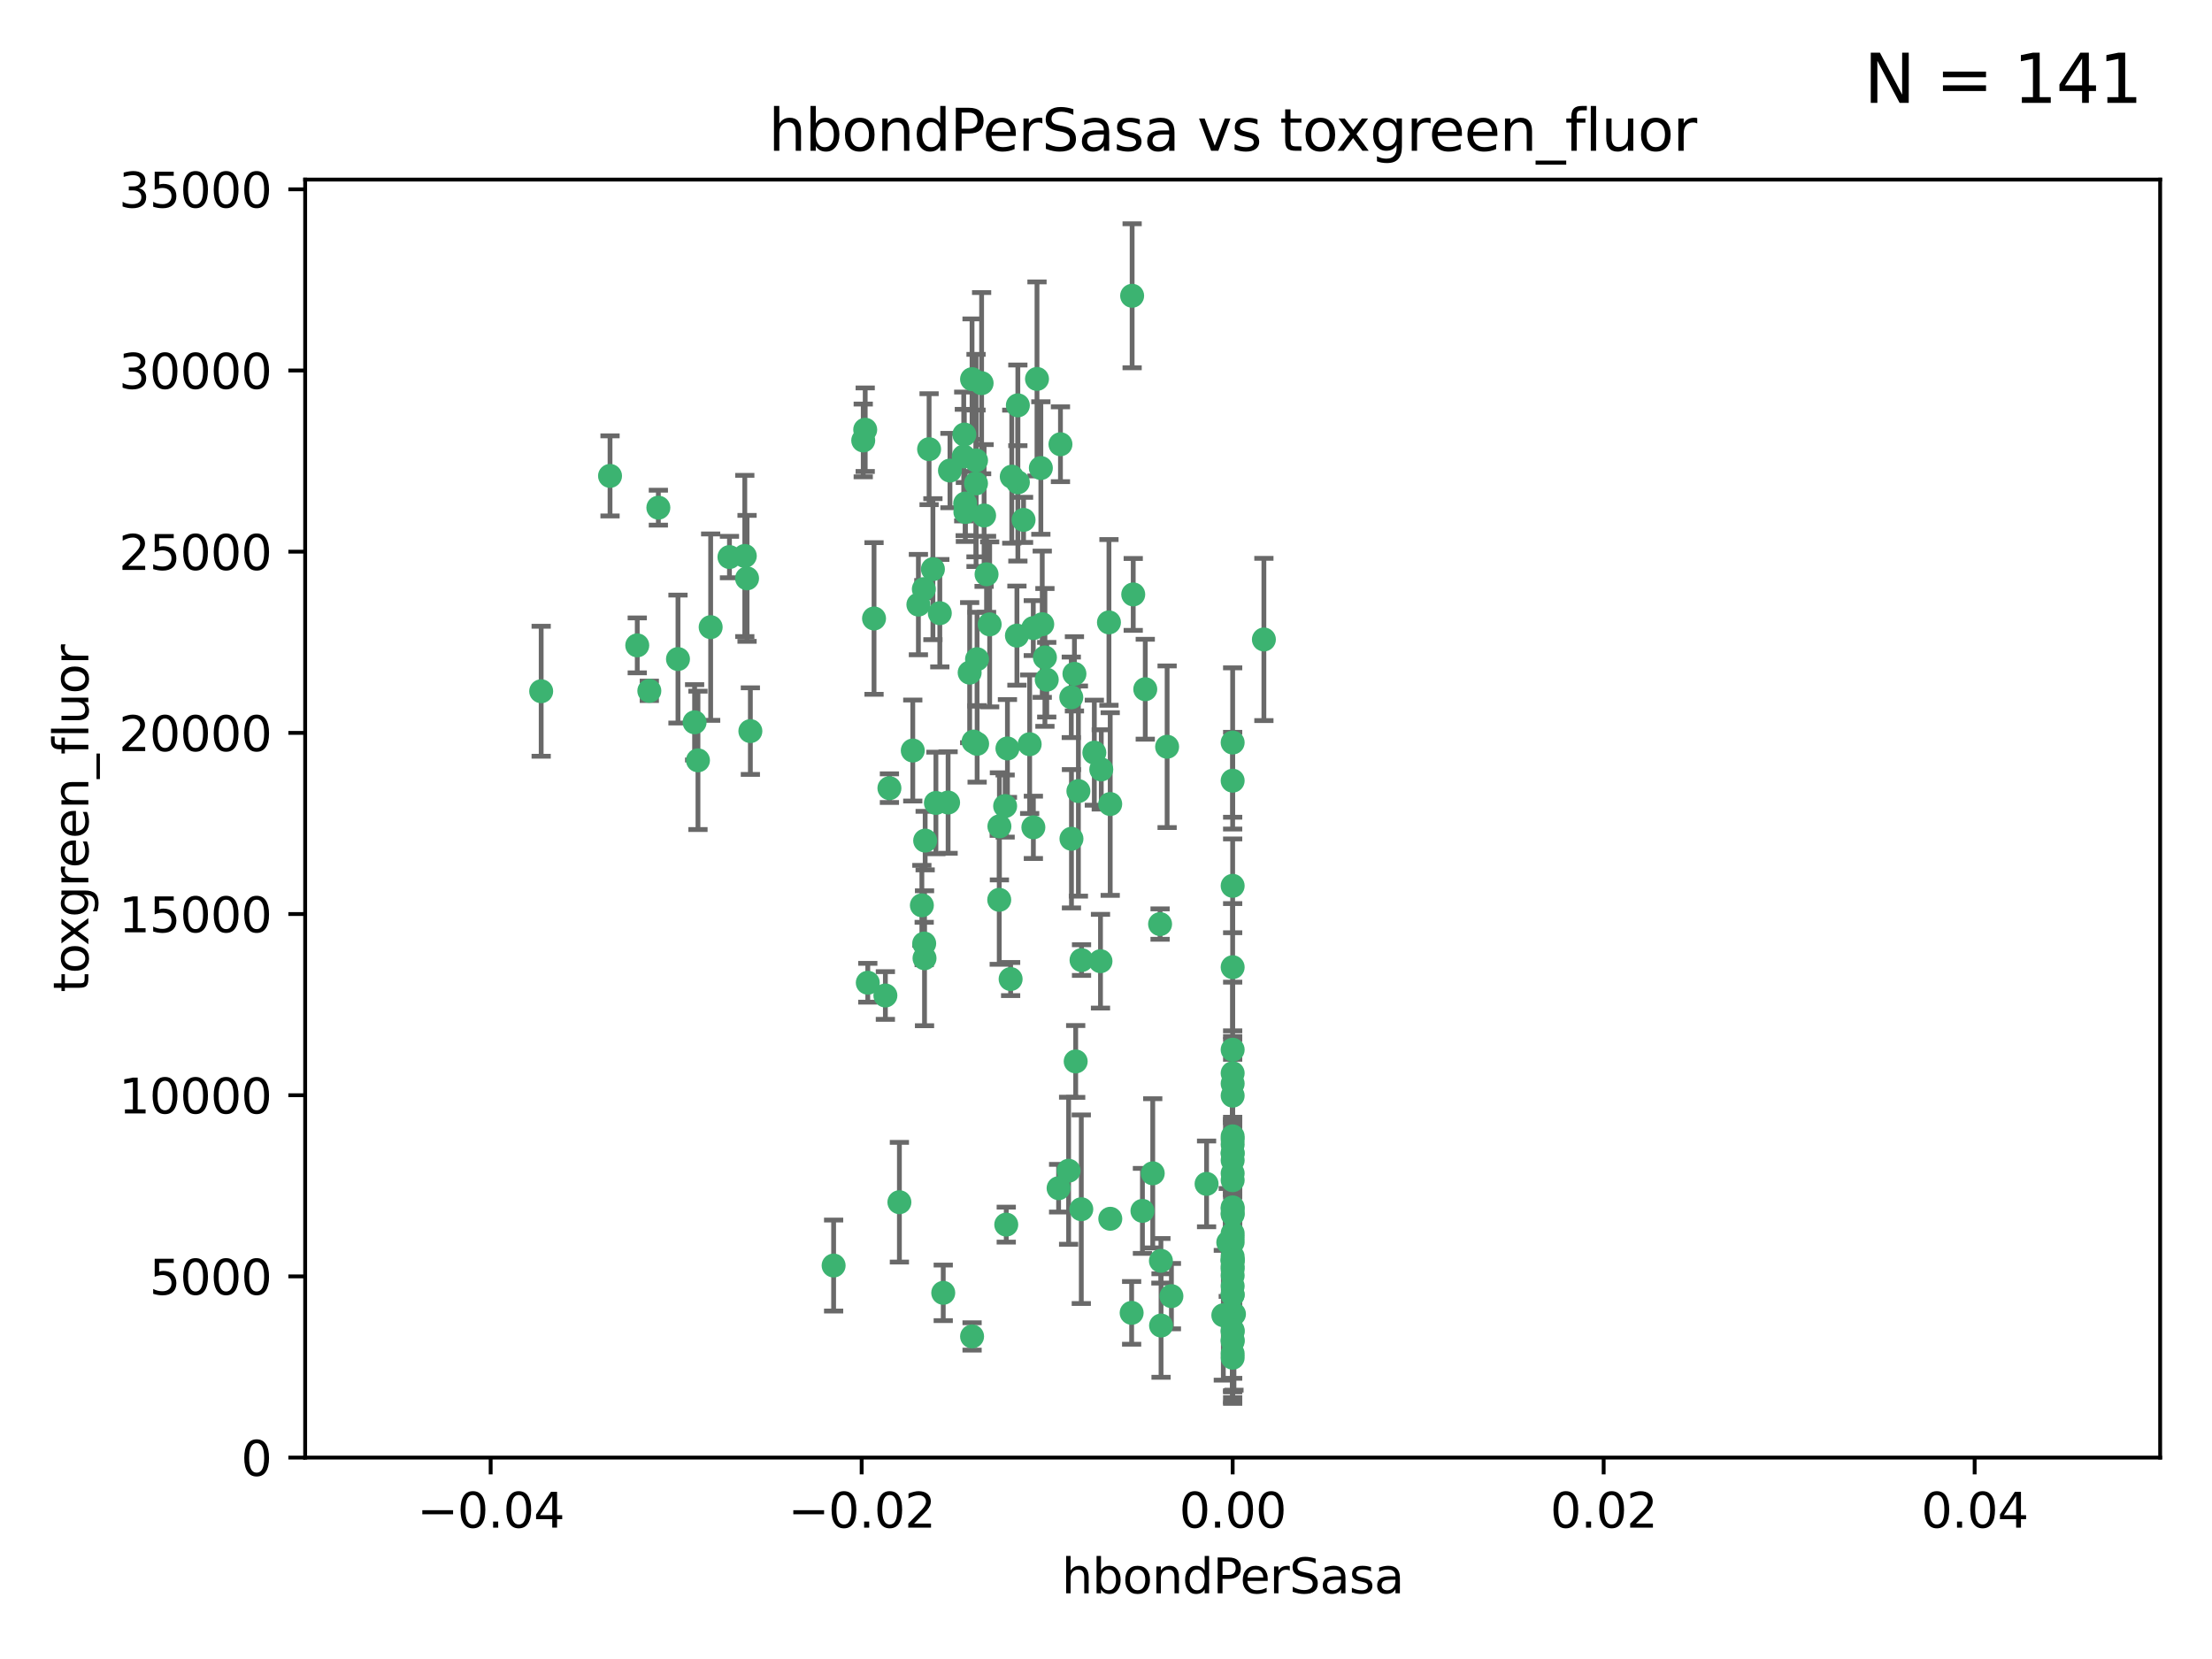 <?xml version="1.0" encoding="utf-8" standalone="no"?>
<!DOCTYPE svg PUBLIC "-//W3C//DTD SVG 1.1//EN"
  "http://www.w3.org/Graphics/SVG/1.1/DTD/svg11.dtd">
<svg xmlns:xlink="http://www.w3.org/1999/xlink" width="460.8pt" height="345.6pt" viewBox="0 0 460.8 345.6" xmlns="http://www.w3.org/2000/svg" version="1.1">
 <defs>
  <style type="text/css">*{stroke-linejoin: round; stroke-linecap: butt}</style>
 </defs>
 <g id="figure_1">
  <g id="patch_1">
   <path d="M 0 345.6 
L 460.8 345.6 
L 460.8 0 
L 0 0 
z
" style="fill: #ffffff"/>
  </g>
  <g id="axes_1">
   <g id="patch_2">
    <path d="M 63.571 303.64 
L 450 303.64 
L 450 37.411 
L 63.571 37.411 
z
" style="fill: #ffffff"/>
   </g>
   <g id="PathCollection_1">
    <defs>
     <path id="m6b919f0342" d="M 0 1.118 
C 0.297 1.118 0.581 1 0.791 0.791 
C 1 0.581 1.118 0.297 1.118 0 
C 1.118 -0.297 1 -0.581 0.791 -0.791 
C 0.581 -1 0.297 -1.118 0 -1.118 
C -0.297 -1.118 -0.581 -1 -0.791 -0.791 
C -1 -0.581 -1.118 -0.297 -1.118 0 
C -1.118 0.297 -1 0.581 -0.791 0.791 
C -0.581 1 -0.297 1.118 0 1.118 
z
" style="stroke: #3cb371"/>
    </defs>
    <g clip-path="url(#p649e828811)">
     <use xlink:href="#m6b919f0342" x="216.026" y="78.941" style="fill: #3cb371; stroke: #3cb371"/>
     <use xlink:href="#m6b919f0342" x="197.895" y="98.026" style="fill: #3cb371; stroke: #3cb371"/>
     <use xlink:href="#m6b919f0342" x="200.763" y="95.094" style="fill: #3cb371; stroke: #3cb371"/>
     <use xlink:href="#m6b919f0342" x="217.677" y="136.954" style="fill: #3cb371; stroke: #3cb371"/>
     <use xlink:href="#m6b919f0342" x="155.626" y="120.482" style="fill: #3cb371; stroke: #3cb371"/>
     <use xlink:href="#m6b919f0342" x="180.24" y="89.516" style="fill: #3cb371; stroke: #3cb371"/>
     <use xlink:href="#m6b919f0342" x="203.329" y="95.918" style="fill: #3cb371; stroke: #3cb371"/>
     <use xlink:href="#m6b919f0342" x="151.96" y="116.045" style="fill: #3cb371; stroke: #3cb371"/>
     <use xlink:href="#m6b919f0342" x="203.319" y="100.71" style="fill: #3cb371; stroke: #3cb371"/>
     <use xlink:href="#m6b919f0342" x="156.315" y="152.304" style="fill: #3cb371; stroke: #3cb371"/>
     <use xlink:href="#m6b919f0342" x="148.044" y="130.646" style="fill: #3cb371; stroke: #3cb371"/>
     <use xlink:href="#m6b919f0342" x="155.154" y="115.814" style="fill: #3cb371; stroke: #3cb371"/>
     <use xlink:href="#m6b919f0342" x="182.078" y="128.839" style="fill: #3cb371; stroke: #3cb371"/>
     <use xlink:href="#m6b919f0342" x="214.498" y="155.033" style="fill: #3cb371; stroke: #3cb371"/>
     <use xlink:href="#m6b919f0342" x="203.536" y="137.321" style="fill: #3cb371; stroke: #3cb371"/>
     <use xlink:href="#m6b919f0342" x="212.043" y="100.483" style="fill: #3cb371; stroke: #3cb371"/>
     <use xlink:href="#m6b919f0342" x="145.4" y="158.394" style="fill: #3cb371; stroke: #3cb371"/>
     <use xlink:href="#m6b919f0342" x="179.827" y="91.754" style="fill: #3cb371; stroke: #3cb371"/>
     <use xlink:href="#m6b919f0342" x="191.319" y="125.947" style="fill: #3cb371; stroke: #3cb371"/>
     <use xlink:href="#m6b919f0342" x="206.164" y="130.067" style="fill: #3cb371; stroke: #3cb371"/>
     <use xlink:href="#m6b919f0342" x="202.808" y="154.483" style="fill: #3cb371; stroke: #3cb371"/>
     <use xlink:href="#m6b919f0342" x="205.007" y="107.386" style="fill: #3cb371; stroke: #3cb371"/>
     <use xlink:href="#m6b919f0342" x="201.107" y="106.653" style="fill: #3cb371; stroke: #3cb371"/>
     <use xlink:href="#m6b919f0342" x="205.518" y="119.635" style="fill: #3cb371; stroke: #3cb371"/>
     <use xlink:href="#m6b919f0342" x="204.488" y="79.819" style="fill: #3cb371; stroke: #3cb371"/>
     <use xlink:href="#m6b919f0342" x="192.451" y="122.72" style="fill: #3cb371; stroke: #3cb371"/>
     <use xlink:href="#m6b919f0342" x="210.532" y="203.953" style="fill: #3cb371; stroke: #3cb371"/>
     <use xlink:href="#m6b919f0342" x="132.752" y="134.443" style="fill: #3cb371; stroke: #3cb371"/>
     <use xlink:href="#m6b919f0342" x="203.554" y="154.954" style="fill: #3cb371; stroke: #3cb371"/>
     <use xlink:href="#m6b919f0342" x="201.069" y="104.896" style="fill: #3cb371; stroke: #3cb371"/>
     <use xlink:href="#m6b919f0342" x="210.768" y="99.298" style="fill: #3cb371; stroke: #3cb371"/>
     <use xlink:href="#m6b919f0342" x="190.148" y="156.348" style="fill: #3cb371; stroke: #3cb371"/>
     <use xlink:href="#m6b919f0342" x="241.838" y="262.649" style="fill: #3cb371; stroke: #3cb371"/>
     <use xlink:href="#m6b919f0342" x="137.148" y="105.756" style="fill: #3cb371; stroke: #3cb371"/>
     <use xlink:href="#m6b919f0342" x="216.829" y="97.498" style="fill: #3cb371; stroke: #3cb371"/>
     <use xlink:href="#m6b919f0342" x="220.913" y="92.545" style="fill: #3cb371; stroke: #3cb371"/>
     <use xlink:href="#m6b919f0342" x="135.266" y="143.916" style="fill: #3cb371; stroke: #3cb371"/>
     <use xlink:href="#m6b919f0342" x="213.226" y="108.301" style="fill: #3cb371; stroke: #3cb371"/>
     <use xlink:href="#m6b919f0342" x="217.118" y="130.038" style="fill: #3cb371; stroke: #3cb371"/>
     <use xlink:href="#m6b919f0342" x="225.302" y="200.005" style="fill: #3cb371; stroke: #3cb371"/>
     <use xlink:href="#m6b919f0342" x="202.496" y="78.988" style="fill: #3cb371; stroke: #3cb371"/>
     <use xlink:href="#m6b919f0342" x="215.253" y="130.84" style="fill: #3cb371; stroke: #3cb371"/>
     <use xlink:href="#m6b919f0342" x="209.868" y="155.918" style="fill: #3cb371; stroke: #3cb371"/>
     <use xlink:href="#m6b919f0342" x="184.442" y="207.381" style="fill: #3cb371; stroke: #3cb371"/>
     <use xlink:href="#m6b919f0342" x="209.62" y="255.109" style="fill: #3cb371; stroke: #3cb371"/>
     <use xlink:href="#m6b919f0342" x="192.595" y="199.62" style="fill: #3cb371; stroke: #3cb371"/>
     <use xlink:href="#m6b919f0342" x="223.825" y="140.37" style="fill: #3cb371; stroke: #3cb371"/>
     <use xlink:href="#m6b919f0342" x="197.506" y="167.179" style="fill: #3cb371; stroke: #3cb371"/>
     <use xlink:href="#m6b919f0342" x="209.388" y="167.916" style="fill: #3cb371; stroke: #3cb371"/>
     <use xlink:href="#m6b919f0342" x="193.547" y="93.572" style="fill: #3cb371; stroke: #3cb371"/>
     <use xlink:href="#m6b919f0342" x="194.344" y="118.565" style="fill: #3cb371; stroke: #3cb371"/>
     <use xlink:href="#m6b919f0342" x="195.78" y="127.738" style="fill: #3cb371; stroke: #3cb371"/>
     <use xlink:href="#m6b919f0342" x="194.968" y="167.27" style="fill: #3cb371; stroke: #3cb371"/>
     <use xlink:href="#m6b919f0342" x="223.169" y="145.262" style="fill: #3cb371; stroke: #3cb371"/>
     <use xlink:href="#m6b919f0342" x="144.699" y="150.469" style="fill: #3cb371; stroke: #3cb371"/>
     <use xlink:href="#m6b919f0342" x="141.236" y="137.292" style="fill: #3cb371; stroke: #3cb371"/>
     <use xlink:href="#m6b919f0342" x="208.159" y="187.448" style="fill: #3cb371; stroke: #3cb371"/>
     <use xlink:href="#m6b919f0342" x="215.269" y="172.347" style="fill: #3cb371; stroke: #3cb371"/>
     <use xlink:href="#m6b919f0342" x="201.999" y="140.122" style="fill: #3cb371; stroke: #3cb371"/>
     <use xlink:href="#m6b919f0342" x="222.612" y="243.887" style="fill: #3cb371; stroke: #3cb371"/>
     <use xlink:href="#m6b919f0342" x="244.027" y="270.01" style="fill: #3cb371; stroke: #3cb371"/>
     <use xlink:href="#m6b919f0342" x="235.844" y="61.614" style="fill: #3cb371; stroke: #3cb371"/>
     <use xlink:href="#m6b919f0342" x="192.043" y="188.597" style="fill: #3cb371; stroke: #3cb371"/>
     <use xlink:href="#m6b919f0342" x="212.037" y="84.44" style="fill: #3cb371; stroke: #3cb371"/>
     <use xlink:href="#m6b919f0342" x="211.844" y="132.411" style="fill: #3cb371; stroke: #3cb371"/>
     <use xlink:href="#m6b919f0342" x="241.869" y="276.134" style="fill: #3cb371; stroke: #3cb371"/>
     <use xlink:href="#m6b919f0342" x="231.293" y="253.893" style="fill: #3cb371; stroke: #3cb371"/>
     <use xlink:href="#m6b919f0342" x="220.527" y="247.522" style="fill: #3cb371; stroke: #3cb371"/>
     <use xlink:href="#m6b919f0342" x="127.081" y="99.14" style="fill: #3cb371; stroke: #3cb371"/>
     <use xlink:href="#m6b919f0342" x="180.776" y="204.723" style="fill: #3cb371; stroke: #3cb371"/>
     <use xlink:href="#m6b919f0342" x="185.282" y="164.19" style="fill: #3cb371; stroke: #3cb371"/>
     <use xlink:href="#m6b919f0342" x="243.133" y="155.561" style="fill: #3cb371; stroke: #3cb371"/>
     <use xlink:href="#m6b919f0342" x="112.736" y="143.999" style="fill: #3cb371; stroke: #3cb371"/>
     <use xlink:href="#m6b919f0342" x="187.361" y="250.441" style="fill: #3cb371; stroke: #3cb371"/>
     <use xlink:href="#m6b919f0342" x="208.195" y="172.143" style="fill: #3cb371; stroke: #3cb371"/>
     <use xlink:href="#m6b919f0342" x="227.97" y="156.792" style="fill: #3cb371; stroke: #3cb371"/>
     <use xlink:href="#m6b919f0342" x="263.292" y="133.213" style="fill: #3cb371; stroke: #3cb371"/>
     <use xlink:href="#m6b919f0342" x="200.892" y="90.523" style="fill: #3cb371; stroke: #3cb371"/>
     <use xlink:href="#m6b919f0342" x="256.786" y="281.982" style="fill: #3cb371; stroke: #3cb371"/>
     <use xlink:href="#m6b919f0342" x="173.659" y="263.634" style="fill: #3cb371; stroke: #3cb371"/>
     <use xlink:href="#m6b919f0342" x="229.414" y="160.289" style="fill: #3cb371; stroke: #3cb371"/>
     <use xlink:href="#m6b919f0342" x="202.501" y="278.401" style="fill: #3cb371; stroke: #3cb371"/>
     <use xlink:href="#m6b919f0342" x="196.495" y="269.321" style="fill: #3cb371; stroke: #3cb371"/>
     <use xlink:href="#m6b919f0342" x="192.527" y="196.552" style="fill: #3cb371; stroke: #3cb371"/>
     <use xlink:href="#m6b919f0342" x="257.056" y="273.75" style="fill: #3cb371; stroke: #3cb371"/>
     <use xlink:href="#m6b919f0342" x="225.253" y="251.902" style="fill: #3cb371; stroke: #3cb371"/>
     <use xlink:href="#m6b919f0342" x="256.786" y="225.734" style="fill: #3cb371; stroke: #3cb371"/>
     <use xlink:href="#m6b919f0342" x="224.086" y="221.118" style="fill: #3cb371; stroke: #3cb371"/>
     <use xlink:href="#m6b919f0342" x="223.205" y="174.728" style="fill: #3cb371; stroke: #3cb371"/>
     <use xlink:href="#m6b919f0342" x="256.786" y="237.366" style="fill: #3cb371; stroke: #3cb371"/>
     <use xlink:href="#m6b919f0342" x="240.137" y="244.424" style="fill: #3cb371; stroke: #3cb371"/>
     <use xlink:href="#m6b919f0342" x="256.786" y="264.357" style="fill: #3cb371; stroke: #3cb371"/>
     <use xlink:href="#m6b919f0342" x="218.054" y="141.593" style="fill: #3cb371; stroke: #3cb371"/>
     <use xlink:href="#m6b919f0342" x="192.729" y="175.112" style="fill: #3cb371; stroke: #3cb371"/>
     <use xlink:href="#m6b919f0342" x="256.786" y="269.764" style="fill: #3cb371; stroke: #3cb371"/>
     <use xlink:href="#m6b919f0342" x="256.786" y="154.686" style="fill: #3cb371; stroke: #3cb371"/>
     <use xlink:href="#m6b919f0342" x="241.666" y="192.502" style="fill: #3cb371; stroke: #3cb371"/>
     <use xlink:href="#m6b919f0342" x="256.786" y="251.524" style="fill: #3cb371; stroke: #3cb371"/>
     <use xlink:href="#m6b919f0342" x="231.015" y="129.656" style="fill: #3cb371; stroke: #3cb371"/>
     <use xlink:href="#m6b919f0342" x="256.786" y="236.725" style="fill: #3cb371; stroke: #3cb371"/>
     <use xlink:href="#m6b919f0342" x="256.786" y="256.937" style="fill: #3cb371; stroke: #3cb371"/>
     <use xlink:href="#m6b919f0342" x="256.786" y="218.674" style="fill: #3cb371; stroke: #3cb371"/>
     <use xlink:href="#m6b919f0342" x="224.65" y="164.794" style="fill: #3cb371; stroke: #3cb371"/>
     <use xlink:href="#m6b919f0342" x="256.786" y="261.772" style="fill: #3cb371; stroke: #3cb371"/>
     <use xlink:href="#m6b919f0342" x="256.786" y="262.628" style="fill: #3cb371; stroke: #3cb371"/>
     <use xlink:href="#m6b919f0342" x="256.786" y="262.571" style="fill: #3cb371; stroke: #3cb371"/>
     <use xlink:href="#m6b919f0342" x="256.786" y="262.474" style="fill: #3cb371; stroke: #3cb371"/>
     <use xlink:href="#m6b919f0342" x="238.58" y="143.576" style="fill: #3cb371; stroke: #3cb371"/>
     <use xlink:href="#m6b919f0342" x="256.786" y="257.808" style="fill: #3cb371; stroke: #3cb371"/>
     <use xlink:href="#m6b919f0342" x="229.252" y="200.236" style="fill: #3cb371; stroke: #3cb371"/>
     <use xlink:href="#m6b919f0342" x="256.786" y="245.856" style="fill: #3cb371; stroke: #3cb371"/>
     <use xlink:href="#m6b919f0342" x="256.786" y="238.42" style="fill: #3cb371; stroke: #3cb371"/>
     <use xlink:href="#m6b919f0342" x="237.99" y="252.246" style="fill: #3cb371; stroke: #3cb371"/>
     <use xlink:href="#m6b919f0342" x="256.786" y="240.162" style="fill: #3cb371; stroke: #3cb371"/>
     <use xlink:href="#m6b919f0342" x="255.869" y="258.827" style="fill: #3cb371; stroke: #3cb371"/>
     <use xlink:href="#m6b919f0342" x="256.786" y="251.838" style="fill: #3cb371; stroke: #3cb371"/>
     <use xlink:href="#m6b919f0342" x="256.786" y="279.423" style="fill: #3cb371; stroke: #3cb371"/>
     <use xlink:href="#m6b919f0342" x="256.786" y="162.629" style="fill: #3cb371; stroke: #3cb371"/>
     <use xlink:href="#m6b919f0342" x="231.277" y="167.495" style="fill: #3cb371; stroke: #3cb371"/>
     <use xlink:href="#m6b919f0342" x="256.786" y="252.723" style="fill: #3cb371; stroke: #3cb371"/>
     <use xlink:href="#m6b919f0342" x="256.786" y="223.562" style="fill: #3cb371; stroke: #3cb371"/>
     <use xlink:href="#m6b919f0342" x="256.786" y="244.428" style="fill: #3cb371; stroke: #3cb371"/>
     <use xlink:href="#m6b919f0342" x="256.786" y="282.837" style="fill: #3cb371; stroke: #3cb371"/>
     <use xlink:href="#m6b919f0342" x="254.841" y="273.991" style="fill: #3cb371; stroke: #3cb371"/>
     <use xlink:href="#m6b919f0342" x="236.073" y="123.828" style="fill: #3cb371; stroke: #3cb371"/>
     <use xlink:href="#m6b919f0342" x="256.786" y="240.314" style="fill: #3cb371; stroke: #3cb371"/>
     <use xlink:href="#m6b919f0342" x="256.786" y="277.409" style="fill: #3cb371; stroke: #3cb371"/>
     <use xlink:href="#m6b919f0342" x="256.786" y="241.718" style="fill: #3cb371; stroke: #3cb371"/>
     <use xlink:href="#m6b919f0342" x="256.786" y="279.141" style="fill: #3cb371; stroke: #3cb371"/>
     <use xlink:href="#m6b919f0342" x="256.786" y="252.978" style="fill: #3cb371; stroke: #3cb371"/>
     <use xlink:href="#m6b919f0342" x="256.786" y="269.669" style="fill: #3cb371; stroke: #3cb371"/>
     <use xlink:href="#m6b919f0342" x="256.786" y="265.728" style="fill: #3cb371; stroke: #3cb371"/>
     <use xlink:href="#m6b919f0342" x="235.741" y="273.493" style="fill: #3cb371; stroke: #3cb371"/>
     <use xlink:href="#m6b919f0342" x="256.786" y="277.145" style="fill: #3cb371; stroke: #3cb371"/>
     <use xlink:href="#m6b919f0342" x="256.786" y="201.488" style="fill: #3cb371; stroke: #3cb371"/>
     <use xlink:href="#m6b919f0342" x="256.786" y="263.81" style="fill: #3cb371; stroke: #3cb371"/>
     <use xlink:href="#m6b919f0342" x="256.786" y="184.534" style="fill: #3cb371; stroke: #3cb371"/>
     <use xlink:href="#m6b919f0342" x="256.786" y="258.759" style="fill: #3cb371; stroke: #3cb371"/>
     <use xlink:href="#m6b919f0342" x="251.352" y="246.624" style="fill: #3cb371; stroke: #3cb371"/>
     <use xlink:href="#m6b919f0342" x="256.786" y="267.91" style="fill: #3cb371; stroke: #3cb371"/>
     <use xlink:href="#m6b919f0342" x="256.786" y="228.248" style="fill: #3cb371; stroke: #3cb371"/>
    </g>
   </g>
   <g id="matplotlib.axis_1">
    <g id="xtick_1">
     <g id="line2d_1">
      <defs>
       <path id="m639afc3108" d="M 0 0 
L 0 3.5 
" style="stroke: #000000; stroke-width: 0.8"/>
      </defs>
      <g>
       <use xlink:href="#m639afc3108" x="102.214" y="303.64" style="stroke: #000000; stroke-width: 0.8"/>
      </g>
     </g>
     <g id="text_1">
      <!-- −0.04 -->
      <g transform="translate(86.891 318.238)scale(0.1 -0.1)">
       <defs>
        <path id="DejaVuSans-2212" d="M 678 2272 
L 4684 2272 
L 4684 1741 
L 678 1741 
L 678 2272 
z
" transform="scale(0.016)"/>
        <path id="DejaVuSans-30" d="M 2034 4250 
Q 1547 4250 1301 3770 
Q 1056 3291 1056 2328 
Q 1056 1369 1301 889 
Q 1547 409 2034 409 
Q 2525 409 2770 889 
Q 3016 1369 3016 2328 
Q 3016 3291 2770 3770 
Q 2525 4250 2034 4250 
z
M 2034 4750 
Q 2819 4750 3233 4129 
Q 3647 3509 3647 2328 
Q 3647 1150 3233 529 
Q 2819 -91 2034 -91 
Q 1250 -91 836 529 
Q 422 1150 422 2328 
Q 422 3509 836 4129 
Q 1250 4750 2034 4750 
z
" transform="scale(0.016)"/>
        <path id="DejaVuSans-2e" d="M 684 794 
L 1344 794 
L 1344 0 
L 684 0 
L 684 794 
z
" transform="scale(0.016)"/>
        <path id="DejaVuSans-34" d="M 2419 4116 
L 825 1625 
L 2419 1625 
L 2419 4116 
z
M 2253 4666 
L 3047 4666 
L 3047 1625 
L 3713 1625 
L 3713 1100 
L 3047 1100 
L 3047 0 
L 2419 0 
L 2419 1100 
L 313 1100 
L 313 1709 
L 2253 4666 
z
" transform="scale(0.016)"/>
       </defs>
       <use xlink:href="#DejaVuSans-2212"/>
       <use xlink:href="#DejaVuSans-30" x="83.789"/>
       <use xlink:href="#DejaVuSans-2e" x="147.412"/>
       <use xlink:href="#DejaVuSans-30" x="179.199"/>
       <use xlink:href="#DejaVuSans-34" x="242.822"/>
      </g>
     </g>
    </g>
    <g id="xtick_2">
     <g id="line2d_2">
      <g>
       <use xlink:href="#m639afc3108" x="179.5" y="303.64" style="stroke: #000000; stroke-width: 0.8"/>
      </g>
     </g>
     <g id="text_2">
      <!-- −0.02 -->
      <g transform="translate(164.177 318.238)scale(0.1 -0.1)">
       <defs>
        <path id="DejaVuSans-32" d="M 1228 531 
L 3431 531 
L 3431 0 
L 469 0 
L 469 531 
Q 828 903 1448 1529 
Q 2069 2156 2228 2338 
Q 2531 2678 2651 2914 
Q 2772 3150 2772 3378 
Q 2772 3750 2511 3984 
Q 2250 4219 1831 4219 
Q 1534 4219 1204 4116 
Q 875 4013 500 3803 
L 500 4441 
Q 881 4594 1212 4672 
Q 1544 4750 1819 4750 
Q 2544 4750 2975 4387 
Q 3406 4025 3406 3419 
Q 3406 3131 3298 2873 
Q 3191 2616 2906 2266 
Q 2828 2175 2409 1742 
Q 1991 1309 1228 531 
z
" transform="scale(0.016)"/>
       </defs>
       <use xlink:href="#DejaVuSans-2212"/>
       <use xlink:href="#DejaVuSans-30" x="83.789"/>
       <use xlink:href="#DejaVuSans-2e" x="147.412"/>
       <use xlink:href="#DejaVuSans-30" x="179.199"/>
       <use xlink:href="#DejaVuSans-32" x="242.822"/>
      </g>
     </g>
    </g>
    <g id="xtick_3">
     <g id="line2d_3">
      <g>
       <use xlink:href="#m639afc3108" x="256.786" y="303.64" style="stroke: #000000; stroke-width: 0.8"/>
      </g>
     </g>
     <g id="text_3">
      <!-- 0.00 -->
      <g transform="translate(245.653 318.238)scale(0.1 -0.1)">
       <use xlink:href="#DejaVuSans-30"/>
       <use xlink:href="#DejaVuSans-2e" x="63.623"/>
       <use xlink:href="#DejaVuSans-30" x="95.41"/>
       <use xlink:href="#DejaVuSans-30" x="159.033"/>
      </g>
     </g>
    </g>
    <g id="xtick_4">
     <g id="line2d_4">
      <g>
       <use xlink:href="#m639afc3108" x="334.071" y="303.64" style="stroke: #000000; stroke-width: 0.8"/>
      </g>
     </g>
     <g id="text_4">
      <!-- 0.02 -->
      <g transform="translate(322.939 318.238)scale(0.1 -0.1)">
       <use xlink:href="#DejaVuSans-30"/>
       <use xlink:href="#DejaVuSans-2e" x="63.623"/>
       <use xlink:href="#DejaVuSans-30" x="95.41"/>
       <use xlink:href="#DejaVuSans-32" x="159.033"/>
      </g>
     </g>
    </g>
    <g id="xtick_5">
     <g id="line2d_5">
      <g>
       <use xlink:href="#m639afc3108" x="411.357" y="303.64" style="stroke: #000000; stroke-width: 0.8"/>
      </g>
     </g>
     <g id="text_5">
      <!-- 0.04 -->
      <g transform="translate(400.224 318.238)scale(0.1 -0.1)">
       <use xlink:href="#DejaVuSans-30"/>
       <use xlink:href="#DejaVuSans-2e" x="63.623"/>
       <use xlink:href="#DejaVuSans-30" x="95.41"/>
       <use xlink:href="#DejaVuSans-34" x="159.033"/>
      </g>
     </g>
    </g>
    <g id="text_6">
     <!-- hbondPerSasa -->
     <g transform="translate(221.168 331.917)scale(0.1 -0.1)">
      <defs>
       <path id="DejaVuSans-68" d="M 3513 2113 
L 3513 0 
L 2938 0 
L 2938 2094 
Q 2938 2591 2744 2837 
Q 2550 3084 2163 3084 
Q 1697 3084 1428 2787 
Q 1159 2491 1159 1978 
L 1159 0 
L 581 0 
L 581 4863 
L 1159 4863 
L 1159 2956 
Q 1366 3272 1645 3428 
Q 1925 3584 2291 3584 
Q 2894 3584 3203 3211 
Q 3513 2838 3513 2113 
z
" transform="scale(0.016)"/>
       <path id="DejaVuSans-62" d="M 3116 1747 
Q 3116 2381 2855 2742 
Q 2594 3103 2138 3103 
Q 1681 3103 1420 2742 
Q 1159 2381 1159 1747 
Q 1159 1113 1420 752 
Q 1681 391 2138 391 
Q 2594 391 2855 752 
Q 3116 1113 3116 1747 
z
M 1159 2969 
Q 1341 3281 1617 3432 
Q 1894 3584 2278 3584 
Q 2916 3584 3314 3078 
Q 3713 2572 3713 1747 
Q 3713 922 3314 415 
Q 2916 -91 2278 -91 
Q 1894 -91 1617 61 
Q 1341 213 1159 525 
L 1159 0 
L 581 0 
L 581 4863 
L 1159 4863 
L 1159 2969 
z
" transform="scale(0.016)"/>
       <path id="DejaVuSans-6f" d="M 1959 3097 
Q 1497 3097 1228 2736 
Q 959 2375 959 1747 
Q 959 1119 1226 758 
Q 1494 397 1959 397 
Q 2419 397 2687 759 
Q 2956 1122 2956 1747 
Q 2956 2369 2687 2733 
Q 2419 3097 1959 3097 
z
M 1959 3584 
Q 2709 3584 3137 3096 
Q 3566 2609 3566 1747 
Q 3566 888 3137 398 
Q 2709 -91 1959 -91 
Q 1206 -91 779 398 
Q 353 888 353 1747 
Q 353 2609 779 3096 
Q 1206 3584 1959 3584 
z
" transform="scale(0.016)"/>
       <path id="DejaVuSans-6e" d="M 3513 2113 
L 3513 0 
L 2938 0 
L 2938 2094 
Q 2938 2591 2744 2837 
Q 2550 3084 2163 3084 
Q 1697 3084 1428 2787 
Q 1159 2491 1159 1978 
L 1159 0 
L 581 0 
L 581 3500 
L 1159 3500 
L 1159 2956 
Q 1366 3272 1645 3428 
Q 1925 3584 2291 3584 
Q 2894 3584 3203 3211 
Q 3513 2838 3513 2113 
z
" transform="scale(0.016)"/>
       <path id="DejaVuSans-64" d="M 2906 2969 
L 2906 4863 
L 3481 4863 
L 3481 0 
L 2906 0 
L 2906 525 
Q 2725 213 2448 61 
Q 2172 -91 1784 -91 
Q 1150 -91 751 415 
Q 353 922 353 1747 
Q 353 2572 751 3078 
Q 1150 3584 1784 3584 
Q 2172 3584 2448 3432 
Q 2725 3281 2906 2969 
z
M 947 1747 
Q 947 1113 1208 752 
Q 1469 391 1925 391 
Q 2381 391 2643 752 
Q 2906 1113 2906 1747 
Q 2906 2381 2643 2742 
Q 2381 3103 1925 3103 
Q 1469 3103 1208 2742 
Q 947 2381 947 1747 
z
" transform="scale(0.016)"/>
       <path id="DejaVuSans-50" d="M 1259 4147 
L 1259 2394 
L 2053 2394 
Q 2494 2394 2734 2622 
Q 2975 2850 2975 3272 
Q 2975 3691 2734 3919 
Q 2494 4147 2053 4147 
L 1259 4147 
z
M 628 4666 
L 2053 4666 
Q 2838 4666 3239 4311 
Q 3641 3956 3641 3272 
Q 3641 2581 3239 2228 
Q 2838 1875 2053 1875 
L 1259 1875 
L 1259 0 
L 628 0 
L 628 4666 
z
" transform="scale(0.016)"/>
       <path id="DejaVuSans-65" d="M 3597 1894 
L 3597 1613 
L 953 1613 
Q 991 1019 1311 708 
Q 1631 397 2203 397 
Q 2534 397 2845 478 
Q 3156 559 3463 722 
L 3463 178 
Q 3153 47 2828 -22 
Q 2503 -91 2169 -91 
Q 1331 -91 842 396 
Q 353 884 353 1716 
Q 353 2575 817 3079 
Q 1281 3584 2069 3584 
Q 2775 3584 3186 3129 
Q 3597 2675 3597 1894 
z
M 3022 2063 
Q 3016 2534 2758 2815 
Q 2500 3097 2075 3097 
Q 1594 3097 1305 2825 
Q 1016 2553 972 2059 
L 3022 2063 
z
" transform="scale(0.016)"/>
       <path id="DejaVuSans-72" d="M 2631 2963 
Q 2534 3019 2420 3045 
Q 2306 3072 2169 3072 
Q 1681 3072 1420 2755 
Q 1159 2438 1159 1844 
L 1159 0 
L 581 0 
L 581 3500 
L 1159 3500 
L 1159 2956 
Q 1341 3275 1631 3429 
Q 1922 3584 2338 3584 
Q 2397 3584 2469 3576 
Q 2541 3569 2628 3553 
L 2631 2963 
z
" transform="scale(0.016)"/>
       <path id="DejaVuSans-53" d="M 3425 4513 
L 3425 3897 
Q 3066 4069 2747 4153 
Q 2428 4238 2131 4238 
Q 1616 4238 1336 4038 
Q 1056 3838 1056 3469 
Q 1056 3159 1242 3001 
Q 1428 2844 1947 2747 
L 2328 2669 
Q 3034 2534 3370 2195 
Q 3706 1856 3706 1288 
Q 3706 609 3251 259 
Q 2797 -91 1919 -91 
Q 1588 -91 1214 -16 
Q 841 59 441 206 
L 441 856 
Q 825 641 1194 531 
Q 1563 422 1919 422 
Q 2459 422 2753 634 
Q 3047 847 3047 1241 
Q 3047 1584 2836 1778 
Q 2625 1972 2144 2069 
L 1759 2144 
Q 1053 2284 737 2584 
Q 422 2884 422 3419 
Q 422 4038 858 4394 
Q 1294 4750 2059 4750 
Q 2388 4750 2728 4690 
Q 3069 4631 3425 4513 
z
" transform="scale(0.016)"/>
       <path id="DejaVuSans-61" d="M 2194 1759 
Q 1497 1759 1228 1600 
Q 959 1441 959 1056 
Q 959 750 1161 570 
Q 1363 391 1709 391 
Q 2188 391 2477 730 
Q 2766 1069 2766 1631 
L 2766 1759 
L 2194 1759 
z
M 3341 1997 
L 3341 0 
L 2766 0 
L 2766 531 
Q 2569 213 2275 61 
Q 1981 -91 1556 -91 
Q 1019 -91 701 211 
Q 384 513 384 1019 
Q 384 1609 779 1909 
Q 1175 2209 1959 2209 
L 2766 2209 
L 2766 2266 
Q 2766 2663 2505 2880 
Q 2244 3097 1772 3097 
Q 1472 3097 1187 3025 
Q 903 2953 641 2809 
L 641 3341 
Q 956 3463 1253 3523 
Q 1550 3584 1831 3584 
Q 2591 3584 2966 3190 
Q 3341 2797 3341 1997 
z
" transform="scale(0.016)"/>
       <path id="DejaVuSans-73" d="M 2834 3397 
L 2834 2853 
Q 2591 2978 2328 3040 
Q 2066 3103 1784 3103 
Q 1356 3103 1142 2972 
Q 928 2841 928 2578 
Q 928 2378 1081 2264 
Q 1234 2150 1697 2047 
L 1894 2003 
Q 2506 1872 2764 1633 
Q 3022 1394 3022 966 
Q 3022 478 2636 193 
Q 2250 -91 1575 -91 
Q 1294 -91 989 -36 
Q 684 19 347 128 
L 347 722 
Q 666 556 975 473 
Q 1284 391 1588 391 
Q 1994 391 2212 530 
Q 2431 669 2431 922 
Q 2431 1156 2273 1281 
Q 2116 1406 1581 1522 
L 1381 1569 
Q 847 1681 609 1914 
Q 372 2147 372 2553 
Q 372 3047 722 3315 
Q 1072 3584 1716 3584 
Q 2034 3584 2315 3537 
Q 2597 3491 2834 3397 
z
" transform="scale(0.016)"/>
      </defs>
      <use xlink:href="#DejaVuSans-68"/>
      <use xlink:href="#DejaVuSans-62" x="63.379"/>
      <use xlink:href="#DejaVuSans-6f" x="126.855"/>
      <use xlink:href="#DejaVuSans-6e" x="188.037"/>
      <use xlink:href="#DejaVuSans-64" x="251.416"/>
      <use xlink:href="#DejaVuSans-50" x="314.893"/>
      <use xlink:href="#DejaVuSans-65" x="371.57"/>
      <use xlink:href="#DejaVuSans-72" x="433.094"/>
      <use xlink:href="#DejaVuSans-53" x="474.207"/>
      <use xlink:href="#DejaVuSans-61" x="537.684"/>
      <use xlink:href="#DejaVuSans-73" x="598.963"/>
      <use xlink:href="#DejaVuSans-61" x="651.062"/>
     </g>
    </g>
   </g>
   <g id="matplotlib.axis_2">
    <g id="ytick_1">
     <g id="line2d_6">
      <defs>
       <path id="mcbe98907a4" d="M 0 0 
L -3.5 0 
" style="stroke: #000000; stroke-width: 0.8"/>
      </defs>
      <g>
       <use xlink:href="#mcbe98907a4" x="63.571" y="303.64" style="stroke: #000000; stroke-width: 0.8"/>
      </g>
     </g>
     <g id="text_7">
      <!-- 0 -->
      <g transform="translate(50.209 307.439)scale(0.1 -0.1)">
       <use xlink:href="#DejaVuSans-30"/>
      </g>
     </g>
    </g>
    <g id="ytick_2">
     <g id="line2d_7">
      <g>
       <use xlink:href="#mcbe98907a4" x="63.571" y="265.897" style="stroke: #000000; stroke-width: 0.8"/>
      </g>
     </g>
     <g id="text_8">
      <!-- 5000 -->
      <g transform="translate(31.121 269.696)scale(0.1 -0.1)">
       <defs>
        <path id="DejaVuSans-35" d="M 691 4666 
L 3169 4666 
L 3169 4134 
L 1269 4134 
L 1269 2991 
Q 1406 3038 1543 3061 
Q 1681 3084 1819 3084 
Q 2600 3084 3056 2656 
Q 3513 2228 3513 1497 
Q 3513 744 3044 326 
Q 2575 -91 1722 -91 
Q 1428 -91 1123 -41 
Q 819 9 494 109 
L 494 744 
Q 775 591 1075 516 
Q 1375 441 1709 441 
Q 2250 441 2565 725 
Q 2881 1009 2881 1497 
Q 2881 1984 2565 2268 
Q 2250 2553 1709 2553 
Q 1456 2553 1204 2497 
Q 953 2441 691 2322 
L 691 4666 
z
" transform="scale(0.016)"/>
       </defs>
       <use xlink:href="#DejaVuSans-35"/>
       <use xlink:href="#DejaVuSans-30" x="63.623"/>
       <use xlink:href="#DejaVuSans-30" x="127.246"/>
       <use xlink:href="#DejaVuSans-30" x="190.869"/>
      </g>
     </g>
    </g>
    <g id="ytick_3">
     <g id="line2d_8">
      <g>
       <use xlink:href="#mcbe98907a4" x="63.571" y="228.154" style="stroke: #000000; stroke-width: 0.8"/>
      </g>
     </g>
     <g id="text_9">
      <!-- 10000 -->
      <g transform="translate(24.759 231.953)scale(0.1 -0.1)">
       <defs>
        <path id="DejaVuSans-31" d="M 794 531 
L 1825 531 
L 1825 4091 
L 703 3866 
L 703 4441 
L 1819 4666 
L 2450 4666 
L 2450 531 
L 3481 531 
L 3481 0 
L 794 0 
L 794 531 
z
" transform="scale(0.016)"/>
       </defs>
       <use xlink:href="#DejaVuSans-31"/>
       <use xlink:href="#DejaVuSans-30" x="63.623"/>
       <use xlink:href="#DejaVuSans-30" x="127.246"/>
       <use xlink:href="#DejaVuSans-30" x="190.869"/>
       <use xlink:href="#DejaVuSans-30" x="254.492"/>
      </g>
     </g>
    </g>
    <g id="ytick_4">
     <g id="line2d_9">
      <g>
       <use xlink:href="#mcbe98907a4" x="63.571" y="190.411" style="stroke: #000000; stroke-width: 0.8"/>
      </g>
     </g>
     <g id="text_10">
      <!-- 15000 -->
      <g transform="translate(24.759 194.21)scale(0.1 -0.1)">
       <use xlink:href="#DejaVuSans-31"/>
       <use xlink:href="#DejaVuSans-35" x="63.623"/>
       <use xlink:href="#DejaVuSans-30" x="127.246"/>
       <use xlink:href="#DejaVuSans-30" x="190.869"/>
       <use xlink:href="#DejaVuSans-30" x="254.492"/>
      </g>
     </g>
    </g>
    <g id="ytick_5">
     <g id="line2d_10">
      <g>
       <use xlink:href="#mcbe98907a4" x="63.571" y="152.668" style="stroke: #000000; stroke-width: 0.8"/>
      </g>
     </g>
     <g id="text_11">
      <!-- 20000 -->
      <g transform="translate(24.759 156.467)scale(0.1 -0.1)">
       <use xlink:href="#DejaVuSans-32"/>
       <use xlink:href="#DejaVuSans-30" x="63.623"/>
       <use xlink:href="#DejaVuSans-30" x="127.246"/>
       <use xlink:href="#DejaVuSans-30" x="190.869"/>
       <use xlink:href="#DejaVuSans-30" x="254.492"/>
      </g>
     </g>
    </g>
    <g id="ytick_6">
     <g id="line2d_11">
      <g>
       <use xlink:href="#mcbe98907a4" x="63.571" y="114.925" style="stroke: #000000; stroke-width: 0.8"/>
      </g>
     </g>
     <g id="text_12">
      <!-- 25000 -->
      <g transform="translate(24.759 118.724)scale(0.1 -0.1)">
       <use xlink:href="#DejaVuSans-32"/>
       <use xlink:href="#DejaVuSans-35" x="63.623"/>
       <use xlink:href="#DejaVuSans-30" x="127.246"/>
       <use xlink:href="#DejaVuSans-30" x="190.869"/>
       <use xlink:href="#DejaVuSans-30" x="254.492"/>
      </g>
     </g>
    </g>
    <g id="ytick_7">
     <g id="line2d_12">
      <g>
       <use xlink:href="#mcbe98907a4" x="63.571" y="77.181" style="stroke: #000000; stroke-width: 0.8"/>
      </g>
     </g>
     <g id="text_13">
      <!-- 30000 -->
      <g transform="translate(24.759 80.981)scale(0.1 -0.1)">
       <defs>
        <path id="DejaVuSans-33" d="M 2597 2516 
Q 3050 2419 3304 2112 
Q 3559 1806 3559 1356 
Q 3559 666 3084 287 
Q 2609 -91 1734 -91 
Q 1441 -91 1130 -33 
Q 819 25 488 141 
L 488 750 
Q 750 597 1062 519 
Q 1375 441 1716 441 
Q 2309 441 2620 675 
Q 2931 909 2931 1356 
Q 2931 1769 2642 2001 
Q 2353 2234 1838 2234 
L 1294 2234 
L 1294 2753 
L 1863 2753 
Q 2328 2753 2575 2939 
Q 2822 3125 2822 3475 
Q 2822 3834 2567 4026 
Q 2313 4219 1838 4219 
Q 1578 4219 1281 4162 
Q 984 4106 628 3988 
L 628 4550 
Q 988 4650 1302 4700 
Q 1616 4750 1894 4750 
Q 2613 4750 3031 4423 
Q 3450 4097 3450 3541 
Q 3450 3153 3228 2886 
Q 3006 2619 2597 2516 
z
" transform="scale(0.016)"/>
       </defs>
       <use xlink:href="#DejaVuSans-33"/>
       <use xlink:href="#DejaVuSans-30" x="63.623"/>
       <use xlink:href="#DejaVuSans-30" x="127.246"/>
       <use xlink:href="#DejaVuSans-30" x="190.869"/>
       <use xlink:href="#DejaVuSans-30" x="254.492"/>
      </g>
     </g>
    </g>
    <g id="ytick_8">
     <g id="line2d_13">
      <g>
       <use xlink:href="#mcbe98907a4" x="63.571" y="39.438" style="stroke: #000000; stroke-width: 0.8"/>
      </g>
     </g>
     <g id="text_14">
      <!-- 35000 -->
      <g transform="translate(24.759 43.238)scale(0.1 -0.1)">
       <use xlink:href="#DejaVuSans-33"/>
       <use xlink:href="#DejaVuSans-35" x="63.623"/>
       <use xlink:href="#DejaVuSans-30" x="127.246"/>
       <use xlink:href="#DejaVuSans-30" x="190.869"/>
       <use xlink:href="#DejaVuSans-30" x="254.492"/>
      </g>
     </g>
    </g>
    <g id="text_15">
     <!-- toxgreen_fluor -->
     <g transform="translate(18.401 206.72)rotate(-90)scale(0.1 -0.1)">
      <defs>
       <path id="DejaVuSans-74" d="M 1172 4494 
L 1172 3500 
L 2356 3500 
L 2356 3053 
L 1172 3053 
L 1172 1153 
Q 1172 725 1289 603 
Q 1406 481 1766 481 
L 2356 481 
L 2356 0 
L 1766 0 
Q 1100 0 847 248 
Q 594 497 594 1153 
L 594 3053 
L 172 3053 
L 172 3500 
L 594 3500 
L 594 4494 
L 1172 4494 
z
" transform="scale(0.016)"/>
       <path id="DejaVuSans-78" d="M 3513 3500 
L 2247 1797 
L 3578 0 
L 2900 0 
L 1881 1375 
L 863 0 
L 184 0 
L 1544 1831 
L 300 3500 
L 978 3500 
L 1906 2253 
L 2834 3500 
L 3513 3500 
z
" transform="scale(0.016)"/>
       <path id="DejaVuSans-67" d="M 2906 1791 
Q 2906 2416 2648 2759 
Q 2391 3103 1925 3103 
Q 1463 3103 1205 2759 
Q 947 2416 947 1791 
Q 947 1169 1205 825 
Q 1463 481 1925 481 
Q 2391 481 2648 825 
Q 2906 1169 2906 1791 
z
M 3481 434 
Q 3481 -459 3084 -895 
Q 2688 -1331 1869 -1331 
Q 1566 -1331 1297 -1286 
Q 1028 -1241 775 -1147 
L 775 -588 
Q 1028 -725 1275 -790 
Q 1522 -856 1778 -856 
Q 2344 -856 2625 -561 
Q 2906 -266 2906 331 
L 2906 616 
Q 2728 306 2450 153 
Q 2172 0 1784 0 
Q 1141 0 747 490 
Q 353 981 353 1791 
Q 353 2603 747 3093 
Q 1141 3584 1784 3584 
Q 2172 3584 2450 3431 
Q 2728 3278 2906 2969 
L 2906 3500 
L 3481 3500 
L 3481 434 
z
" transform="scale(0.016)"/>
       <path id="DejaVuSans-5f" d="M 3263 -1063 
L 3263 -1509 
L -63 -1509 
L -63 -1063 
L 3263 -1063 
z
" transform="scale(0.016)"/>
       <path id="DejaVuSans-66" d="M 2375 4863 
L 2375 4384 
L 1825 4384 
Q 1516 4384 1395 4259 
Q 1275 4134 1275 3809 
L 1275 3500 
L 2222 3500 
L 2222 3053 
L 1275 3053 
L 1275 0 
L 697 0 
L 697 3053 
L 147 3053 
L 147 3500 
L 697 3500 
L 697 3744 
Q 697 4328 969 4595 
Q 1241 4863 1831 4863 
L 2375 4863 
z
" transform="scale(0.016)"/>
       <path id="DejaVuSans-6c" d="M 603 4863 
L 1178 4863 
L 1178 0 
L 603 0 
L 603 4863 
z
" transform="scale(0.016)"/>
       <path id="DejaVuSans-75" d="M 544 1381 
L 544 3500 
L 1119 3500 
L 1119 1403 
Q 1119 906 1312 657 
Q 1506 409 1894 409 
Q 2359 409 2629 706 
Q 2900 1003 2900 1516 
L 2900 3500 
L 3475 3500 
L 3475 0 
L 2900 0 
L 2900 538 
Q 2691 219 2414 64 
Q 2138 -91 1772 -91 
Q 1169 -91 856 284 
Q 544 659 544 1381 
z
M 1991 3584 
L 1991 3584 
z
" transform="scale(0.016)"/>
      </defs>
      <use xlink:href="#DejaVuSans-74"/>
      <use xlink:href="#DejaVuSans-6f" x="39.209"/>
      <use xlink:href="#DejaVuSans-78" x="97.266"/>
      <use xlink:href="#DejaVuSans-67" x="156.445"/>
      <use xlink:href="#DejaVuSans-72" x="219.922"/>
      <use xlink:href="#DejaVuSans-65" x="258.785"/>
      <use xlink:href="#DejaVuSans-65" x="320.309"/>
      <use xlink:href="#DejaVuSans-6e" x="381.832"/>
      <use xlink:href="#DejaVuSans-5f" x="445.211"/>
      <use xlink:href="#DejaVuSans-66" x="495.211"/>
      <use xlink:href="#DejaVuSans-6c" x="530.416"/>
      <use xlink:href="#DejaVuSans-75" x="558.199"/>
      <use xlink:href="#DejaVuSans-6f" x="621.578"/>
      <use xlink:href="#DejaVuSans-72" x="682.76"/>
     </g>
    </g>
   </g>
   <g id="LineCollection_1">
    <path d="M 216.026 99.149 
L 216.026 58.733 
" clip-path="url(#p649e828811)" style="fill: none; stroke: #696969"/>
    <path d="M 197.895 105.772 
L 197.895 90.281 
" clip-path="url(#p649e828811)" style="fill: none; stroke: #696969"/>
    <path d="M 200.763 108.514 
L 200.763 81.675 
" clip-path="url(#p649e828811)" style="fill: none; stroke: #696969"/>
    <path d="M 217.677 151.309 
L 217.677 122.599 
" clip-path="url(#p649e828811)" style="fill: none; stroke: #696969"/>
    <path d="M 155.626 133.601 
L 155.626 107.363 
" clip-path="url(#p649e828811)" style="fill: none; stroke: #696969"/>
    <path d="M 180.24 98.217 
L 180.24 80.815 
" clip-path="url(#p649e828811)" style="fill: none; stroke: #696969"/>
    <path d="M 203.329 118.013 
L 203.329 73.824 
" clip-path="url(#p649e828811)" style="fill: none; stroke: #696969"/>
    <path d="M 151.96 120.361 
L 151.96 111.729 
" clip-path="url(#p649e828811)" style="fill: none; stroke: #696969"/>
    <path d="M 203.319 115.998 
L 203.319 85.423 
" clip-path="url(#p649e828811)" style="fill: none; stroke: #696969"/>
    <path d="M 156.315 161.323 
L 156.315 143.286 
" clip-path="url(#p649e828811)" style="fill: none; stroke: #696969"/>
    <path d="M 148.044 150.061 
L 148.044 111.23 
" clip-path="url(#p649e828811)" style="fill: none; stroke: #696969"/>
    <path d="M 155.154 132.604 
L 155.154 99.024 
" clip-path="url(#p649e828811)" style="fill: none; stroke: #696969"/>
    <path d="M 182.078 144.637 
L 182.078 113.041 
" clip-path="url(#p649e828811)" style="fill: none; stroke: #696969"/>
    <path d="M 214.498 169.463 
L 214.498 140.603 
" clip-path="url(#p649e828811)" style="fill: none; stroke: #696969"/>
    <path d="M 203.536 147.102 
L 203.536 127.541 
" clip-path="url(#p649e828811)" style="fill: none; stroke: #696969"/>
    <path d="M 212.043 116.878 
L 212.043 84.088 
" clip-path="url(#p649e828811)" style="fill: none; stroke: #696969"/>
    <path d="M 145.4 172.807 
L 145.4 143.981 
" clip-path="url(#p649e828811)" style="fill: none; stroke: #696969"/>
    <path d="M 179.827 99.334 
L 179.827 84.174 
" clip-path="url(#p649e828811)" style="fill: none; stroke: #696969"/>
    <path d="M 191.319 136.397 
L 191.319 115.497 
" clip-path="url(#p649e828811)" style="fill: none; stroke: #696969"/>
    <path d="M 206.164 147.25 
L 206.164 112.885 
" clip-path="url(#p649e828811)" style="fill: none; stroke: #696969"/>
    <path d="M 202.808 155.048 
L 202.808 153.918 
" clip-path="url(#p649e828811)" style="fill: none; stroke: #696969"/>
    <path d="M 205.007 122.155 
L 205.007 92.617 
" clip-path="url(#p649e828811)" style="fill: none; stroke: #696969"/>
    <path d="M 201.107 112.792 
L 201.107 100.514 
" clip-path="url(#p649e828811)" style="fill: none; stroke: #696969"/>
    <path d="M 205.518 127.554 
L 205.518 111.717 
" clip-path="url(#p649e828811)" style="fill: none; stroke: #696969"/>
    <path d="M 204.488 98.693 
L 204.488 60.945 
" clip-path="url(#p649e828811)" style="fill: none; stroke: #696969"/>
    <path d="M 192.451 124.514 
L 192.451 120.926 
" clip-path="url(#p649e828811)" style="fill: none; stroke: #696969"/>
    <path d="M 210.532 207.405 
L 210.532 200.501 
" clip-path="url(#p649e828811)" style="fill: none; stroke: #696969"/>
    <path d="M 132.752 140.163 
L 132.752 128.724 
" clip-path="url(#p649e828811)" style="fill: none; stroke: #696969"/>
    <path d="M 203.554 162.929 
L 203.554 146.979 
" clip-path="url(#p649e828811)" style="fill: none; stroke: #696969"/>
    <path d="M 201.069 111.578 
L 201.069 98.214 
" clip-path="url(#p649e828811)" style="fill: none; stroke: #696969"/>
    <path d="M 210.768 113.157 
L 210.768 85.439 
" clip-path="url(#p649e828811)" style="fill: none; stroke: #696969"/>
    <path d="M 190.148 166.868 
L 190.148 145.829 
" clip-path="url(#p649e828811)" style="fill: none; stroke: #696969"/>
    <path d="M 241.838 267.29 
L 241.838 258.008 
" clip-path="url(#p649e828811)" style="fill: none; stroke: #696969"/>
    <path d="M 137.148 109.392 
L 137.148 102.12 
" clip-path="url(#p649e828811)" style="fill: none; stroke: #696969"/>
    <path d="M 216.829 111.302 
L 216.829 83.693 
" clip-path="url(#p649e828811)" style="fill: none; stroke: #696969"/>
    <path d="M 220.913 100.341 
L 220.913 84.749 
" clip-path="url(#p649e828811)" style="fill: none; stroke: #696969"/>
    <path d="M 135.266 145.941 
L 135.266 141.891 
" clip-path="url(#p649e828811)" style="fill: none; stroke: #696969"/>
    <path d="M 213.226 113.001 
L 213.226 103.601 
" clip-path="url(#p649e828811)" style="fill: none; stroke: #696969"/>
    <path d="M 217.118 145.27 
L 217.118 114.805 
" clip-path="url(#p649e828811)" style="fill: none; stroke: #696969"/>
    <path d="M 225.302 203.204 
L 225.302 196.806 
" clip-path="url(#p649e828811)" style="fill: none; stroke: #696969"/>
    <path d="M 202.496 91.541 
L 202.496 66.434 
" clip-path="url(#p649e828811)" style="fill: none; stroke: #696969"/>
    <path d="M 215.253 136.561 
L 215.253 125.12 
" clip-path="url(#p649e828811)" style="fill: none; stroke: #696969"/>
    <path d="M 209.868 166.104 
L 209.868 145.732 
" clip-path="url(#p649e828811)" style="fill: none; stroke: #696969"/>
    <path d="M 184.442 212.35 
L 184.442 202.411 
" clip-path="url(#p649e828811)" style="fill: none; stroke: #696969"/>
    <path d="M 209.62 258.755 
L 209.62 251.464 
" clip-path="url(#p649e828811)" style="fill: none; stroke: #696969"/>
    <path d="M 192.595 213.675 
L 192.595 185.565 
" clip-path="url(#p649e828811)" style="fill: none; stroke: #696969"/>
    <path d="M 223.825 148.106 
L 223.825 132.634 
" clip-path="url(#p649e828811)" style="fill: none; stroke: #696969"/>
    <path d="M 197.506 177.756 
L 197.506 156.602 
" clip-path="url(#p649e828811)" style="fill: none; stroke: #696969"/>
    <path d="M 209.388 174.389 
L 209.388 161.444 
" clip-path="url(#p649e828811)" style="fill: none; stroke: #696969"/>
    <path d="M 193.547 105.129 
L 193.547 82.016 
" clip-path="url(#p649e828811)" style="fill: none; stroke: #696969"/>
    <path d="M 194.344 133.251 
L 194.344 103.879 
" clip-path="url(#p649e828811)" style="fill: none; stroke: #696969"/>
    <path d="M 195.78 138.926 
L 195.78 116.549 
" clip-path="url(#p649e828811)" style="fill: none; stroke: #696969"/>
    <path d="M 194.968 177.849 
L 194.968 156.691 
" clip-path="url(#p649e828811)" style="fill: none; stroke: #696969"/>
    <path d="M 223.169 153.647 
L 223.169 136.877 
" clip-path="url(#p649e828811)" style="fill: none; stroke: #696969"/>
    <path d="M 144.699 158.318 
L 144.699 142.619 
" clip-path="url(#p649e828811)" style="fill: none; stroke: #696969"/>
    <path d="M 141.236 150.616 
L 141.236 123.967 
" clip-path="url(#p649e828811)" style="fill: none; stroke: #696969"/>
    <path d="M 208.159 200.874 
L 208.159 174.022 
" clip-path="url(#p649e828811)" style="fill: none; stroke: #696969"/>
    <path d="M 215.269 178.841 
L 215.269 165.854 
" clip-path="url(#p649e828811)" style="fill: none; stroke: #696969"/>
    <path d="M 201.999 154.719 
L 201.999 125.526 
" clip-path="url(#p649e828811)" style="fill: none; stroke: #696969"/>
    <path d="M 222.612 259.205 
L 222.612 228.569 
" clip-path="url(#p649e828811)" style="fill: none; stroke: #696969"/>
    <path d="M 244.027 276.821 
L 244.027 263.199 
" clip-path="url(#p649e828811)" style="fill: none; stroke: #696969"/>
    <path d="M 235.844 76.614 
L 235.844 46.614 
" clip-path="url(#p649e828811)" style="fill: none; stroke: #696969"/>
    <path d="M 192.043 196.924 
L 192.043 180.269 
" clip-path="url(#p649e828811)" style="fill: none; stroke: #696969"/>
    <path d="M 212.037 92.843 
L 212.037 76.037 
" clip-path="url(#p649e828811)" style="fill: none; stroke: #696969"/>
    <path d="M 211.844 142.738 
L 211.844 122.084 
" clip-path="url(#p649e828811)" style="fill: none; stroke: #696969"/>
    <path d="M 241.869 286.914 
L 241.869 265.354 
" clip-path="url(#p649e828811)" style="fill: none; stroke: #696969"/>
    <path d="M 231.293 254.845 
L 231.293 252.94 
" clip-path="url(#p649e828811)" style="fill: none; stroke: #696969"/>
    <path d="M 220.527 252.489 
L 220.527 242.555 
" clip-path="url(#p649e828811)" style="fill: none; stroke: #696969"/>
    <path d="M 127.081 107.483 
L 127.081 90.798 
" clip-path="url(#p649e828811)" style="fill: none; stroke: #696969"/>
    <path d="M 180.776 208.763 
L 180.776 200.682 
" clip-path="url(#p649e828811)" style="fill: none; stroke: #696969"/>
    <path d="M 185.282 167.175 
L 185.282 161.206 
" clip-path="url(#p649e828811)" style="fill: none; stroke: #696969"/>
    <path d="M 243.133 172.398 
L 243.133 138.724 
" clip-path="url(#p649e828811)" style="fill: none; stroke: #696969"/>
    <path d="M 112.736 157.537 
L 112.736 130.461 
" clip-path="url(#p649e828811)" style="fill: none; stroke: #696969"/>
    <path d="M 187.361 262.909 
L 187.361 237.974 
" clip-path="url(#p649e828811)" style="fill: none; stroke: #696969"/>
    <path d="M 208.195 183.299 
L 208.195 160.986 
" clip-path="url(#p649e828811)" style="fill: none; stroke: #696969"/>
    <path d="M 227.97 167.734 
L 227.97 145.85 
" clip-path="url(#p649e828811)" style="fill: none; stroke: #696969"/>
    <path d="M 263.292 150.11 
L 263.292 116.316 
" clip-path="url(#p649e828811)" style="fill: none; stroke: #696969"/>
    <path d="M 200.892 95.772 
L 200.892 85.274 
" clip-path="url(#p649e828811)" style="fill: none; stroke: #696969"/>
    <path d="M 256.786 292.352 
L 256.786 271.612 
" clip-path="url(#p649e828811)" style="fill: none; stroke: #696969"/>
    <path d="M 173.659 273.111 
L 173.659 254.158 
" clip-path="url(#p649e828811)" style="fill: none; stroke: #696969"/>
    <path d="M 229.414 168.551 
L 229.414 152.026 
" clip-path="url(#p649e828811)" style="fill: none; stroke: #696969"/>
    <path d="M 202.501 281.253 
L 202.501 275.55 
" clip-path="url(#p649e828811)" style="fill: none; stroke: #696969"/>
    <path d="M 196.495 275.109 
L 196.495 263.534 
" clip-path="url(#p649e828811)" style="fill: none; stroke: #696969"/>
    <path d="M 192.527 200.974 
L 192.527 192.13 
" clip-path="url(#p649e828811)" style="fill: none; stroke: #696969"/>
    <path d="M 257.056 289.596 
L 257.056 257.903 
" clip-path="url(#p649e828811)" style="fill: none; stroke: #696969"/>
    <path d="M 225.253 271.544 
L 225.253 232.26 
" clip-path="url(#p649e828811)" style="fill: none; stroke: #696969"/>
    <path d="M 256.786 235.529 
L 256.786 215.939 
" clip-path="url(#p649e828811)" style="fill: none; stroke: #696969"/>
    <path d="M 224.086 228.596 
L 224.086 213.64 
" clip-path="url(#p649e828811)" style="fill: none; stroke: #696969"/>
    <path d="M 223.205 189.135 
L 223.205 160.322 
" clip-path="url(#p649e828811)" style="fill: none; stroke: #696969"/>
    <path d="M 256.786 245.665 
L 256.786 229.068 
" clip-path="url(#p649e828811)" style="fill: none; stroke: #696969"/>
    <path d="M 240.137 259.965 
L 240.137 228.883 
" clip-path="url(#p649e828811)" style="fill: none; stroke: #696969"/>
    <path d="M 256.786 279.964 
L 256.786 248.75 
" clip-path="url(#p649e828811)" style="fill: none; stroke: #696969"/>
    <path d="M 218.054 149.363 
L 218.054 133.823 
" clip-path="url(#p649e828811)" style="fill: none; stroke: #696969"/>
    <path d="M 192.729 181.212 
L 192.729 169.013 
" clip-path="url(#p649e828811)" style="fill: none; stroke: #696969"/>
    <path d="M 256.786 275.127 
L 256.786 264.4 
" clip-path="url(#p649e828811)" style="fill: none; stroke: #696969"/>
    <path d="M 256.786 170.247 
L 256.786 139.125 
" clip-path="url(#p649e828811)" style="fill: none; stroke: #696969"/>
    <path d="M 241.666 195.669 
L 241.666 189.335 
" clip-path="url(#p649e828811)" style="fill: none; stroke: #696969"/>
    <path d="M 256.786 255.883 
L 256.786 247.164 
" clip-path="url(#p649e828811)" style="fill: none; stroke: #696969"/>
    <path d="M 231.015 146.916 
L 231.015 112.397 
" clip-path="url(#p649e828811)" style="fill: none; stroke: #696969"/>
    <path d="M 256.786 252.781 
L 256.786 220.67 
" clip-path="url(#p649e828811)" style="fill: none; stroke: #696969"/>
    <path d="M 256.786 272.347 
L 256.786 241.526 
" clip-path="url(#p649e828811)" style="fill: none; stroke: #696969"/>
    <path d="M 256.786 232.742 
L 256.786 204.605 
" clip-path="url(#p649e828811)" style="fill: none; stroke: #696969"/>
    <path d="M 224.65 186.68 
L 224.65 142.908 
" clip-path="url(#p649e828811)" style="fill: none; stroke: #696969"/>
    <path d="M 256.786 265.422 
L 256.786 258.121 
" clip-path="url(#p649e828811)" style="fill: none; stroke: #696969"/>
    <path d="M 256.786 270.857 
L 256.786 254.399 
" clip-path="url(#p649e828811)" style="fill: none; stroke: #696969"/>
    <path d="M 256.786 270.288 
L 256.786 254.854 
" clip-path="url(#p649e828811)" style="fill: none; stroke: #696969"/>
    <path d="M 256.786 269.915 
L 256.786 255.033 
" clip-path="url(#p649e828811)" style="fill: none; stroke: #696969"/>
    <path d="M 238.58 153.98 
L 238.58 133.171 
" clip-path="url(#p649e828811)" style="fill: none; stroke: #696969"/>
    <path d="M 256.786 264.569 
L 256.786 251.047 
" clip-path="url(#p649e828811)" style="fill: none; stroke: #696969"/>
    <path d="M 229.252 209.997 
L 229.252 190.475 
" clip-path="url(#p649e828811)" style="fill: none; stroke: #696969"/>
    <path d="M 256.786 258.035 
L 256.786 233.677 
" clip-path="url(#p649e828811)" style="fill: none; stroke: #696969"/>
    <path d="M 256.786 249.385 
L 256.786 227.454 
" clip-path="url(#p649e828811)" style="fill: none; stroke: #696969"/>
    <path d="M 237.99 261.1 
L 237.99 243.393 
" clip-path="url(#p649e828811)" style="fill: none; stroke: #696969"/>
    <path d="M 256.786 247.153 
L 256.786 233.171 
" clip-path="url(#p649e828811)" style="fill: none; stroke: #696969"/>
    <path d="M 255.869 270.066 
L 255.869 247.588 
" clip-path="url(#p649e828811)" style="fill: none; stroke: #696969"/>
    <path d="M 256.786 255.685 
L 256.786 247.992 
" clip-path="url(#p649e828811)" style="fill: none; stroke: #696969"/>
    <path d="M 256.786 287.127 
L 256.786 271.719 
" clip-path="url(#p649e828811)" style="fill: none; stroke: #696969"/>
    <path d="M 256.786 172.703 
L 256.786 152.555 
" clip-path="url(#p649e828811)" style="fill: none; stroke: #696969"/>
    <path d="M 231.277 186.519 
L 231.277 148.47 
" clip-path="url(#p649e828811)" style="fill: none; stroke: #696969"/>
    <path d="M 256.786 270.856 
L 256.786 234.59 
" clip-path="url(#p649e828811)" style="fill: none; stroke: #696969"/>
    <path d="M 256.786 228.692 
L 256.786 218.432 
" clip-path="url(#p649e828811)" style="fill: none; stroke: #696969"/>
    <path d="M 256.786 262.775 
L 256.786 226.08 
" clip-path="url(#p649e828811)" style="fill: none; stroke: #696969"/>
    <path d="M 256.786 292.089 
L 256.786 273.585 
" clip-path="url(#p649e828811)" style="fill: none; stroke: #696969"/>
    <path d="M 254.841 287.508 
L 254.841 260.474 
" clip-path="url(#p649e828811)" style="fill: none; stroke: #696969"/>
    <path d="M 236.073 131.314 
L 236.073 116.343 
" clip-path="url(#p649e828811)" style="fill: none; stroke: #696969"/>
    <path d="M 256.786 246.787 
L 256.786 233.841 
" clip-path="url(#p649e828811)" style="fill: none; stroke: #696969"/>
    <path d="M 256.786 289.954 
L 256.786 264.864 
" clip-path="url(#p649e828811)" style="fill: none; stroke: #696969"/>
    <path d="M 256.786 243.231 
L 256.786 240.205 
" clip-path="url(#p649e828811)" style="fill: none; stroke: #696969"/>
    <path d="M 256.786 291.163 
L 256.786 267.119 
" clip-path="url(#p649e828811)" style="fill: none; stroke: #696969"/>
    <path d="M 256.786 257.921 
L 256.786 248.036 
" clip-path="url(#p649e828811)" style="fill: none; stroke: #696969"/>
    <path d="M 256.786 276.98 
L 256.786 262.359 
" clip-path="url(#p649e828811)" style="fill: none; stroke: #696969"/>
    <path d="M 256.786 272.404 
L 256.786 259.053 
" clip-path="url(#p649e828811)" style="fill: none; stroke: #696969"/>
    <path d="M 235.741 280.025 
L 235.741 266.96 
" clip-path="url(#p649e828811)" style="fill: none; stroke: #696969"/>
    <path d="M 256.786 289.704 
L 256.786 264.587 
" clip-path="url(#p649e828811)" style="fill: none; stroke: #696969"/>
    <path d="M 256.786 214.744 
L 256.786 188.233 
" clip-path="url(#p649e828811)" style="fill: none; stroke: #696969"/>
    <path d="M 256.786 278.689 
L 256.786 248.931 
" clip-path="url(#p649e828811)" style="fill: none; stroke: #696969"/>
    <path d="M 256.786 194.3 
L 256.786 174.769 
" clip-path="url(#p649e828811)" style="fill: none; stroke: #696969"/>
    <path d="M 256.786 263.29 
L 256.786 254.227 
" clip-path="url(#p649e828811)" style="fill: none; stroke: #696969"/>
    <path d="M 251.352 255.558 
L 251.352 237.689 
" clip-path="url(#p649e828811)" style="fill: none; stroke: #696969"/>
    <path d="M 256.786 277.119 
L 256.786 258.7 
" clip-path="url(#p649e828811)" style="fill: none; stroke: #696969"/>
    <path d="M 256.786 239.929 
L 256.786 216.567 
" clip-path="url(#p649e828811)" style="fill: none; stroke: #696969"/>
   </g>
   <g id="line2d_14">
    <defs>
     <path id="m2b3c94324e" d="M 2 0 
L -2 -0 
" style="stroke: #696969"/>
    </defs>
    <g clip-path="url(#p649e828811)">
     <use xlink:href="#m2b3c94324e" x="216.026" y="99.149" style="fill: #696969; stroke: #696969"/>
     <use xlink:href="#m2b3c94324e" x="197.895" y="105.772" style="fill: #696969; stroke: #696969"/>
     <use xlink:href="#m2b3c94324e" x="200.763" y="108.514" style="fill: #696969; stroke: #696969"/>
     <use xlink:href="#m2b3c94324e" x="217.677" y="151.309" style="fill: #696969; stroke: #696969"/>
     <use xlink:href="#m2b3c94324e" x="155.626" y="133.601" style="fill: #696969; stroke: #696969"/>
     <use xlink:href="#m2b3c94324e" x="180.24" y="98.217" style="fill: #696969; stroke: #696969"/>
     <use xlink:href="#m2b3c94324e" x="203.329" y="118.013" style="fill: #696969; stroke: #696969"/>
     <use xlink:href="#m2b3c94324e" x="151.96" y="120.361" style="fill: #696969; stroke: #696969"/>
     <use xlink:href="#m2b3c94324e" x="203.319" y="115.998" style="fill: #696969; stroke: #696969"/>
     <use xlink:href="#m2b3c94324e" x="156.315" y="161.323" style="fill: #696969; stroke: #696969"/>
     <use xlink:href="#m2b3c94324e" x="148.044" y="150.061" style="fill: #696969; stroke: #696969"/>
     <use xlink:href="#m2b3c94324e" x="155.154" y="132.604" style="fill: #696969; stroke: #696969"/>
     <use xlink:href="#m2b3c94324e" x="182.078" y="144.637" style="fill: #696969; stroke: #696969"/>
     <use xlink:href="#m2b3c94324e" x="214.498" y="169.463" style="fill: #696969; stroke: #696969"/>
     <use xlink:href="#m2b3c94324e" x="203.536" y="147.102" style="fill: #696969; stroke: #696969"/>
     <use xlink:href="#m2b3c94324e" x="212.043" y="116.878" style="fill: #696969; stroke: #696969"/>
     <use xlink:href="#m2b3c94324e" x="145.4" y="172.807" style="fill: #696969; stroke: #696969"/>
     <use xlink:href="#m2b3c94324e" x="179.827" y="99.334" style="fill: #696969; stroke: #696969"/>
     <use xlink:href="#m2b3c94324e" x="191.319" y="136.397" style="fill: #696969; stroke: #696969"/>
     <use xlink:href="#m2b3c94324e" x="206.164" y="147.25" style="fill: #696969; stroke: #696969"/>
     <use xlink:href="#m2b3c94324e" x="202.808" y="155.048" style="fill: #696969; stroke: #696969"/>
     <use xlink:href="#m2b3c94324e" x="205.007" y="122.155" style="fill: #696969; stroke: #696969"/>
     <use xlink:href="#m2b3c94324e" x="201.107" y="112.792" style="fill: #696969; stroke: #696969"/>
     <use xlink:href="#m2b3c94324e" x="205.518" y="127.554" style="fill: #696969; stroke: #696969"/>
     <use xlink:href="#m2b3c94324e" x="204.488" y="98.693" style="fill: #696969; stroke: #696969"/>
     <use xlink:href="#m2b3c94324e" x="192.451" y="124.514" style="fill: #696969; stroke: #696969"/>
     <use xlink:href="#m2b3c94324e" x="210.532" y="207.405" style="fill: #696969; stroke: #696969"/>
     <use xlink:href="#m2b3c94324e" x="132.752" y="140.163" style="fill: #696969; stroke: #696969"/>
     <use xlink:href="#m2b3c94324e" x="203.554" y="162.929" style="fill: #696969; stroke: #696969"/>
     <use xlink:href="#m2b3c94324e" x="201.069" y="111.578" style="fill: #696969; stroke: #696969"/>
     <use xlink:href="#m2b3c94324e" x="210.768" y="113.157" style="fill: #696969; stroke: #696969"/>
     <use xlink:href="#m2b3c94324e" x="190.148" y="166.868" style="fill: #696969; stroke: #696969"/>
     <use xlink:href="#m2b3c94324e" x="241.838" y="267.29" style="fill: #696969; stroke: #696969"/>
     <use xlink:href="#m2b3c94324e" x="137.148" y="109.392" style="fill: #696969; stroke: #696969"/>
     <use xlink:href="#m2b3c94324e" x="216.829" y="111.302" style="fill: #696969; stroke: #696969"/>
     <use xlink:href="#m2b3c94324e" x="220.913" y="100.341" style="fill: #696969; stroke: #696969"/>
     <use xlink:href="#m2b3c94324e" x="135.266" y="145.941" style="fill: #696969; stroke: #696969"/>
     <use xlink:href="#m2b3c94324e" x="213.226" y="113.001" style="fill: #696969; stroke: #696969"/>
     <use xlink:href="#m2b3c94324e" x="217.118" y="145.27" style="fill: #696969; stroke: #696969"/>
     <use xlink:href="#m2b3c94324e" x="225.302" y="203.204" style="fill: #696969; stroke: #696969"/>
     <use xlink:href="#m2b3c94324e" x="202.496" y="91.541" style="fill: #696969; stroke: #696969"/>
     <use xlink:href="#m2b3c94324e" x="215.253" y="136.561" style="fill: #696969; stroke: #696969"/>
     <use xlink:href="#m2b3c94324e" x="209.868" y="166.104" style="fill: #696969; stroke: #696969"/>
     <use xlink:href="#m2b3c94324e" x="184.442" y="212.35" style="fill: #696969; stroke: #696969"/>
     <use xlink:href="#m2b3c94324e" x="209.62" y="258.755" style="fill: #696969; stroke: #696969"/>
     <use xlink:href="#m2b3c94324e" x="192.595" y="213.675" style="fill: #696969; stroke: #696969"/>
     <use xlink:href="#m2b3c94324e" x="223.825" y="148.106" style="fill: #696969; stroke: #696969"/>
     <use xlink:href="#m2b3c94324e" x="197.506" y="177.756" style="fill: #696969; stroke: #696969"/>
     <use xlink:href="#m2b3c94324e" x="209.388" y="174.389" style="fill: #696969; stroke: #696969"/>
     <use xlink:href="#m2b3c94324e" x="193.547" y="105.129" style="fill: #696969; stroke: #696969"/>
     <use xlink:href="#m2b3c94324e" x="194.344" y="133.251" style="fill: #696969; stroke: #696969"/>
     <use xlink:href="#m2b3c94324e" x="195.78" y="138.926" style="fill: #696969; stroke: #696969"/>
     <use xlink:href="#m2b3c94324e" x="194.968" y="177.849" style="fill: #696969; stroke: #696969"/>
     <use xlink:href="#m2b3c94324e" x="223.169" y="153.647" style="fill: #696969; stroke: #696969"/>
     <use xlink:href="#m2b3c94324e" x="144.699" y="158.318" style="fill: #696969; stroke: #696969"/>
     <use xlink:href="#m2b3c94324e" x="141.236" y="150.616" style="fill: #696969; stroke: #696969"/>
     <use xlink:href="#m2b3c94324e" x="208.159" y="200.874" style="fill: #696969; stroke: #696969"/>
     <use xlink:href="#m2b3c94324e" x="215.269" y="178.841" style="fill: #696969; stroke: #696969"/>
     <use xlink:href="#m2b3c94324e" x="201.999" y="154.719" style="fill: #696969; stroke: #696969"/>
     <use xlink:href="#m2b3c94324e" x="222.612" y="259.205" style="fill: #696969; stroke: #696969"/>
     <use xlink:href="#m2b3c94324e" x="244.027" y="276.821" style="fill: #696969; stroke: #696969"/>
     <use xlink:href="#m2b3c94324e" x="235.844" y="76.614" style="fill: #696969; stroke: #696969"/>
     <use xlink:href="#m2b3c94324e" x="192.043" y="196.924" style="fill: #696969; stroke: #696969"/>
     <use xlink:href="#m2b3c94324e" x="212.037" y="92.843" style="fill: #696969; stroke: #696969"/>
     <use xlink:href="#m2b3c94324e" x="211.844" y="142.738" style="fill: #696969; stroke: #696969"/>
     <use xlink:href="#m2b3c94324e" x="241.869" y="286.914" style="fill: #696969; stroke: #696969"/>
     <use xlink:href="#m2b3c94324e" x="231.293" y="254.845" style="fill: #696969; stroke: #696969"/>
     <use xlink:href="#m2b3c94324e" x="220.527" y="252.489" style="fill: #696969; stroke: #696969"/>
     <use xlink:href="#m2b3c94324e" x="127.081" y="107.483" style="fill: #696969; stroke: #696969"/>
     <use xlink:href="#m2b3c94324e" x="180.776" y="208.763" style="fill: #696969; stroke: #696969"/>
     <use xlink:href="#m2b3c94324e" x="185.282" y="167.175" style="fill: #696969; stroke: #696969"/>
     <use xlink:href="#m2b3c94324e" x="243.133" y="172.398" style="fill: #696969; stroke: #696969"/>
     <use xlink:href="#m2b3c94324e" x="112.736" y="157.537" style="fill: #696969; stroke: #696969"/>
     <use xlink:href="#m2b3c94324e" x="187.361" y="262.909" style="fill: #696969; stroke: #696969"/>
     <use xlink:href="#m2b3c94324e" x="208.195" y="183.299" style="fill: #696969; stroke: #696969"/>
     <use xlink:href="#m2b3c94324e" x="227.97" y="167.734" style="fill: #696969; stroke: #696969"/>
     <use xlink:href="#m2b3c94324e" x="263.292" y="150.11" style="fill: #696969; stroke: #696969"/>
     <use xlink:href="#m2b3c94324e" x="200.892" y="95.772" style="fill: #696969; stroke: #696969"/>
     <use xlink:href="#m2b3c94324e" x="256.786" y="292.352" style="fill: #696969; stroke: #696969"/>
     <use xlink:href="#m2b3c94324e" x="173.659" y="273.111" style="fill: #696969; stroke: #696969"/>
     <use xlink:href="#m2b3c94324e" x="229.414" y="168.551" style="fill: #696969; stroke: #696969"/>
     <use xlink:href="#m2b3c94324e" x="202.501" y="281.253" style="fill: #696969; stroke: #696969"/>
     <use xlink:href="#m2b3c94324e" x="196.495" y="275.109" style="fill: #696969; stroke: #696969"/>
     <use xlink:href="#m2b3c94324e" x="192.527" y="200.974" style="fill: #696969; stroke: #696969"/>
     <use xlink:href="#m2b3c94324e" x="257.056" y="289.596" style="fill: #696969; stroke: #696969"/>
     <use xlink:href="#m2b3c94324e" x="225.253" y="271.544" style="fill: #696969; stroke: #696969"/>
     <use xlink:href="#m2b3c94324e" x="256.786" y="235.529" style="fill: #696969; stroke: #696969"/>
     <use xlink:href="#m2b3c94324e" x="224.086" y="228.596" style="fill: #696969; stroke: #696969"/>
     <use xlink:href="#m2b3c94324e" x="223.205" y="189.135" style="fill: #696969; stroke: #696969"/>
     <use xlink:href="#m2b3c94324e" x="256.786" y="245.665" style="fill: #696969; stroke: #696969"/>
     <use xlink:href="#m2b3c94324e" x="240.137" y="259.965" style="fill: #696969; stroke: #696969"/>
     <use xlink:href="#m2b3c94324e" x="256.786" y="279.964" style="fill: #696969; stroke: #696969"/>
     <use xlink:href="#m2b3c94324e" x="218.054" y="149.363" style="fill: #696969; stroke: #696969"/>
     <use xlink:href="#m2b3c94324e" x="192.729" y="181.212" style="fill: #696969; stroke: #696969"/>
     <use xlink:href="#m2b3c94324e" x="256.786" y="275.127" style="fill: #696969; stroke: #696969"/>
     <use xlink:href="#m2b3c94324e" x="256.786" y="170.247" style="fill: #696969; stroke: #696969"/>
     <use xlink:href="#m2b3c94324e" x="241.666" y="195.669" style="fill: #696969; stroke: #696969"/>
     <use xlink:href="#m2b3c94324e" x="256.786" y="255.883" style="fill: #696969; stroke: #696969"/>
     <use xlink:href="#m2b3c94324e" x="231.015" y="146.916" style="fill: #696969; stroke: #696969"/>
     <use xlink:href="#m2b3c94324e" x="256.786" y="252.781" style="fill: #696969; stroke: #696969"/>
     <use xlink:href="#m2b3c94324e" x="256.786" y="272.347" style="fill: #696969; stroke: #696969"/>
     <use xlink:href="#m2b3c94324e" x="256.786" y="232.742" style="fill: #696969; stroke: #696969"/>
     <use xlink:href="#m2b3c94324e" x="224.65" y="186.68" style="fill: #696969; stroke: #696969"/>
     <use xlink:href="#m2b3c94324e" x="256.786" y="265.422" style="fill: #696969; stroke: #696969"/>
     <use xlink:href="#m2b3c94324e" x="256.786" y="270.857" style="fill: #696969; stroke: #696969"/>
     <use xlink:href="#m2b3c94324e" x="256.786" y="270.288" style="fill: #696969; stroke: #696969"/>
     <use xlink:href="#m2b3c94324e" x="256.786" y="269.915" style="fill: #696969; stroke: #696969"/>
     <use xlink:href="#m2b3c94324e" x="238.58" y="153.98" style="fill: #696969; stroke: #696969"/>
     <use xlink:href="#m2b3c94324e" x="256.786" y="264.569" style="fill: #696969; stroke: #696969"/>
     <use xlink:href="#m2b3c94324e" x="229.252" y="209.997" style="fill: #696969; stroke: #696969"/>
     <use xlink:href="#m2b3c94324e" x="256.786" y="258.035" style="fill: #696969; stroke: #696969"/>
     <use xlink:href="#m2b3c94324e" x="256.786" y="249.385" style="fill: #696969; stroke: #696969"/>
     <use xlink:href="#m2b3c94324e" x="237.99" y="261.1" style="fill: #696969; stroke: #696969"/>
     <use xlink:href="#m2b3c94324e" x="256.786" y="247.153" style="fill: #696969; stroke: #696969"/>
     <use xlink:href="#m2b3c94324e" x="255.869" y="270.066" style="fill: #696969; stroke: #696969"/>
     <use xlink:href="#m2b3c94324e" x="256.786" y="255.685" style="fill: #696969; stroke: #696969"/>
     <use xlink:href="#m2b3c94324e" x="256.786" y="287.127" style="fill: #696969; stroke: #696969"/>
     <use xlink:href="#m2b3c94324e" x="256.786" y="172.703" style="fill: #696969; stroke: #696969"/>
     <use xlink:href="#m2b3c94324e" x="231.277" y="186.519" style="fill: #696969; stroke: #696969"/>
     <use xlink:href="#m2b3c94324e" x="256.786" y="270.856" style="fill: #696969; stroke: #696969"/>
     <use xlink:href="#m2b3c94324e" x="256.786" y="228.692" style="fill: #696969; stroke: #696969"/>
     <use xlink:href="#m2b3c94324e" x="256.786" y="262.775" style="fill: #696969; stroke: #696969"/>
     <use xlink:href="#m2b3c94324e" x="256.786" y="292.089" style="fill: #696969; stroke: #696969"/>
     <use xlink:href="#m2b3c94324e" x="254.841" y="287.508" style="fill: #696969; stroke: #696969"/>
     <use xlink:href="#m2b3c94324e" x="236.073" y="131.314" style="fill: #696969; stroke: #696969"/>
     <use xlink:href="#m2b3c94324e" x="256.786" y="246.787" style="fill: #696969; stroke: #696969"/>
     <use xlink:href="#m2b3c94324e" x="256.786" y="289.954" style="fill: #696969; stroke: #696969"/>
     <use xlink:href="#m2b3c94324e" x="256.786" y="243.231" style="fill: #696969; stroke: #696969"/>
     <use xlink:href="#m2b3c94324e" x="256.786" y="291.163" style="fill: #696969; stroke: #696969"/>
     <use xlink:href="#m2b3c94324e" x="256.786" y="257.921" style="fill: #696969; stroke: #696969"/>
     <use xlink:href="#m2b3c94324e" x="256.786" y="276.98" style="fill: #696969; stroke: #696969"/>
     <use xlink:href="#m2b3c94324e" x="256.786" y="272.404" style="fill: #696969; stroke: #696969"/>
     <use xlink:href="#m2b3c94324e" x="235.741" y="280.025" style="fill: #696969; stroke: #696969"/>
     <use xlink:href="#m2b3c94324e" x="256.786" y="289.704" style="fill: #696969; stroke: #696969"/>
     <use xlink:href="#m2b3c94324e" x="256.786" y="214.744" style="fill: #696969; stroke: #696969"/>
     <use xlink:href="#m2b3c94324e" x="256.786" y="278.689" style="fill: #696969; stroke: #696969"/>
     <use xlink:href="#m2b3c94324e" x="256.786" y="194.3" style="fill: #696969; stroke: #696969"/>
     <use xlink:href="#m2b3c94324e" x="256.786" y="263.29" style="fill: #696969; stroke: #696969"/>
     <use xlink:href="#m2b3c94324e" x="251.352" y="255.558" style="fill: #696969; stroke: #696969"/>
     <use xlink:href="#m2b3c94324e" x="256.786" y="277.119" style="fill: #696969; stroke: #696969"/>
     <use xlink:href="#m2b3c94324e" x="256.786" y="239.929" style="fill: #696969; stroke: #696969"/>
    </g>
   </g>
   <g id="line2d_15">
    <g clip-path="url(#p649e828811)">
     <use xlink:href="#m2b3c94324e" x="216.026" y="58.733" style="fill: #696969; stroke: #696969"/>
     <use xlink:href="#m2b3c94324e" x="197.895" y="90.281" style="fill: #696969; stroke: #696969"/>
     <use xlink:href="#m2b3c94324e" x="200.763" y="81.675" style="fill: #696969; stroke: #696969"/>
     <use xlink:href="#m2b3c94324e" x="217.677" y="122.599" style="fill: #696969; stroke: #696969"/>
     <use xlink:href="#m2b3c94324e" x="155.626" y="107.363" style="fill: #696969; stroke: #696969"/>
     <use xlink:href="#m2b3c94324e" x="180.24" y="80.815" style="fill: #696969; stroke: #696969"/>
     <use xlink:href="#m2b3c94324e" x="203.329" y="73.824" style="fill: #696969; stroke: #696969"/>
     <use xlink:href="#m2b3c94324e" x="151.96" y="111.729" style="fill: #696969; stroke: #696969"/>
     <use xlink:href="#m2b3c94324e" x="203.319" y="85.423" style="fill: #696969; stroke: #696969"/>
     <use xlink:href="#m2b3c94324e" x="156.315" y="143.286" style="fill: #696969; stroke: #696969"/>
     <use xlink:href="#m2b3c94324e" x="148.044" y="111.23" style="fill: #696969; stroke: #696969"/>
     <use xlink:href="#m2b3c94324e" x="155.154" y="99.024" style="fill: #696969; stroke: #696969"/>
     <use xlink:href="#m2b3c94324e" x="182.078" y="113.041" style="fill: #696969; stroke: #696969"/>
     <use xlink:href="#m2b3c94324e" x="214.498" y="140.603" style="fill: #696969; stroke: #696969"/>
     <use xlink:href="#m2b3c94324e" x="203.536" y="127.541" style="fill: #696969; stroke: #696969"/>
     <use xlink:href="#m2b3c94324e" x="212.043" y="84.088" style="fill: #696969; stroke: #696969"/>
     <use xlink:href="#m2b3c94324e" x="145.4" y="143.981" style="fill: #696969; stroke: #696969"/>
     <use xlink:href="#m2b3c94324e" x="179.827" y="84.174" style="fill: #696969; stroke: #696969"/>
     <use xlink:href="#m2b3c94324e" x="191.319" y="115.497" style="fill: #696969; stroke: #696969"/>
     <use xlink:href="#m2b3c94324e" x="206.164" y="112.885" style="fill: #696969; stroke: #696969"/>
     <use xlink:href="#m2b3c94324e" x="202.808" y="153.918" style="fill: #696969; stroke: #696969"/>
     <use xlink:href="#m2b3c94324e" x="205.007" y="92.617" style="fill: #696969; stroke: #696969"/>
     <use xlink:href="#m2b3c94324e" x="201.107" y="100.514" style="fill: #696969; stroke: #696969"/>
     <use xlink:href="#m2b3c94324e" x="205.518" y="111.717" style="fill: #696969; stroke: #696969"/>
     <use xlink:href="#m2b3c94324e" x="204.488" y="60.945" style="fill: #696969; stroke: #696969"/>
     <use xlink:href="#m2b3c94324e" x="192.451" y="120.926" style="fill: #696969; stroke: #696969"/>
     <use xlink:href="#m2b3c94324e" x="210.532" y="200.501" style="fill: #696969; stroke: #696969"/>
     <use xlink:href="#m2b3c94324e" x="132.752" y="128.724" style="fill: #696969; stroke: #696969"/>
     <use xlink:href="#m2b3c94324e" x="203.554" y="146.979" style="fill: #696969; stroke: #696969"/>
     <use xlink:href="#m2b3c94324e" x="201.069" y="98.214" style="fill: #696969; stroke: #696969"/>
     <use xlink:href="#m2b3c94324e" x="210.768" y="85.439" style="fill: #696969; stroke: #696969"/>
     <use xlink:href="#m2b3c94324e" x="190.148" y="145.829" style="fill: #696969; stroke: #696969"/>
     <use xlink:href="#m2b3c94324e" x="241.838" y="258.008" style="fill: #696969; stroke: #696969"/>
     <use xlink:href="#m2b3c94324e" x="137.148" y="102.12" style="fill: #696969; stroke: #696969"/>
     <use xlink:href="#m2b3c94324e" x="216.829" y="83.693" style="fill: #696969; stroke: #696969"/>
     <use xlink:href="#m2b3c94324e" x="220.913" y="84.749" style="fill: #696969; stroke: #696969"/>
     <use xlink:href="#m2b3c94324e" x="135.266" y="141.891" style="fill: #696969; stroke: #696969"/>
     <use xlink:href="#m2b3c94324e" x="213.226" y="103.601" style="fill: #696969; stroke: #696969"/>
     <use xlink:href="#m2b3c94324e" x="217.118" y="114.805" style="fill: #696969; stroke: #696969"/>
     <use xlink:href="#m2b3c94324e" x="225.302" y="196.806" style="fill: #696969; stroke: #696969"/>
     <use xlink:href="#m2b3c94324e" x="202.496" y="66.434" style="fill: #696969; stroke: #696969"/>
     <use xlink:href="#m2b3c94324e" x="215.253" y="125.12" style="fill: #696969; stroke: #696969"/>
     <use xlink:href="#m2b3c94324e" x="209.868" y="145.732" style="fill: #696969; stroke: #696969"/>
     <use xlink:href="#m2b3c94324e" x="184.442" y="202.411" style="fill: #696969; stroke: #696969"/>
     <use xlink:href="#m2b3c94324e" x="209.62" y="251.464" style="fill: #696969; stroke: #696969"/>
     <use xlink:href="#m2b3c94324e" x="192.595" y="185.565" style="fill: #696969; stroke: #696969"/>
     <use xlink:href="#m2b3c94324e" x="223.825" y="132.634" style="fill: #696969; stroke: #696969"/>
     <use xlink:href="#m2b3c94324e" x="197.506" y="156.602" style="fill: #696969; stroke: #696969"/>
     <use xlink:href="#m2b3c94324e" x="209.388" y="161.444" style="fill: #696969; stroke: #696969"/>
     <use xlink:href="#m2b3c94324e" x="193.547" y="82.016" style="fill: #696969; stroke: #696969"/>
     <use xlink:href="#m2b3c94324e" x="194.344" y="103.879" style="fill: #696969; stroke: #696969"/>
     <use xlink:href="#m2b3c94324e" x="195.78" y="116.549" style="fill: #696969; stroke: #696969"/>
     <use xlink:href="#m2b3c94324e" x="194.968" y="156.691" style="fill: #696969; stroke: #696969"/>
     <use xlink:href="#m2b3c94324e" x="223.169" y="136.877" style="fill: #696969; stroke: #696969"/>
     <use xlink:href="#m2b3c94324e" x="144.699" y="142.619" style="fill: #696969; stroke: #696969"/>
     <use xlink:href="#m2b3c94324e" x="141.236" y="123.967" style="fill: #696969; stroke: #696969"/>
     <use xlink:href="#m2b3c94324e" x="208.159" y="174.022" style="fill: #696969; stroke: #696969"/>
     <use xlink:href="#m2b3c94324e" x="215.269" y="165.854" style="fill: #696969; stroke: #696969"/>
     <use xlink:href="#m2b3c94324e" x="201.999" y="125.526" style="fill: #696969; stroke: #696969"/>
     <use xlink:href="#m2b3c94324e" x="222.612" y="228.569" style="fill: #696969; stroke: #696969"/>
     <use xlink:href="#m2b3c94324e" x="244.027" y="263.199" style="fill: #696969; stroke: #696969"/>
     <use xlink:href="#m2b3c94324e" x="235.844" y="46.614" style="fill: #696969; stroke: #696969"/>
     <use xlink:href="#m2b3c94324e" x="192.043" y="180.269" style="fill: #696969; stroke: #696969"/>
     <use xlink:href="#m2b3c94324e" x="212.037" y="76.037" style="fill: #696969; stroke: #696969"/>
     <use xlink:href="#m2b3c94324e" x="211.844" y="122.084" style="fill: #696969; stroke: #696969"/>
     <use xlink:href="#m2b3c94324e" x="241.869" y="265.354" style="fill: #696969; stroke: #696969"/>
     <use xlink:href="#m2b3c94324e" x="231.293" y="252.94" style="fill: #696969; stroke: #696969"/>
     <use xlink:href="#m2b3c94324e" x="220.527" y="242.555" style="fill: #696969; stroke: #696969"/>
     <use xlink:href="#m2b3c94324e" x="127.081" y="90.798" style="fill: #696969; stroke: #696969"/>
     <use xlink:href="#m2b3c94324e" x="180.776" y="200.682" style="fill: #696969; stroke: #696969"/>
     <use xlink:href="#m2b3c94324e" x="185.282" y="161.206" style="fill: #696969; stroke: #696969"/>
     <use xlink:href="#m2b3c94324e" x="243.133" y="138.724" style="fill: #696969; stroke: #696969"/>
     <use xlink:href="#m2b3c94324e" x="112.736" y="130.461" style="fill: #696969; stroke: #696969"/>
     <use xlink:href="#m2b3c94324e" x="187.361" y="237.974" style="fill: #696969; stroke: #696969"/>
     <use xlink:href="#m2b3c94324e" x="208.195" y="160.986" style="fill: #696969; stroke: #696969"/>
     <use xlink:href="#m2b3c94324e" x="227.97" y="145.85" style="fill: #696969; stroke: #696969"/>
     <use xlink:href="#m2b3c94324e" x="263.292" y="116.316" style="fill: #696969; stroke: #696969"/>
     <use xlink:href="#m2b3c94324e" x="200.892" y="85.274" style="fill: #696969; stroke: #696969"/>
     <use xlink:href="#m2b3c94324e" x="256.786" y="271.612" style="fill: #696969; stroke: #696969"/>
     <use xlink:href="#m2b3c94324e" x="173.659" y="254.158" style="fill: #696969; stroke: #696969"/>
     <use xlink:href="#m2b3c94324e" x="229.414" y="152.026" style="fill: #696969; stroke: #696969"/>
     <use xlink:href="#m2b3c94324e" x="202.501" y="275.55" style="fill: #696969; stroke: #696969"/>
     <use xlink:href="#m2b3c94324e" x="196.495" y="263.534" style="fill: #696969; stroke: #696969"/>
     <use xlink:href="#m2b3c94324e" x="192.527" y="192.13" style="fill: #696969; stroke: #696969"/>
     <use xlink:href="#m2b3c94324e" x="257.056" y="257.903" style="fill: #696969; stroke: #696969"/>
     <use xlink:href="#m2b3c94324e" x="225.253" y="232.26" style="fill: #696969; stroke: #696969"/>
     <use xlink:href="#m2b3c94324e" x="256.786" y="215.939" style="fill: #696969; stroke: #696969"/>
     <use xlink:href="#m2b3c94324e" x="224.086" y="213.64" style="fill: #696969; stroke: #696969"/>
     <use xlink:href="#m2b3c94324e" x="223.205" y="160.322" style="fill: #696969; stroke: #696969"/>
     <use xlink:href="#m2b3c94324e" x="256.786" y="229.068" style="fill: #696969; stroke: #696969"/>
     <use xlink:href="#m2b3c94324e" x="240.137" y="228.883" style="fill: #696969; stroke: #696969"/>
     <use xlink:href="#m2b3c94324e" x="256.786" y="248.75" style="fill: #696969; stroke: #696969"/>
     <use xlink:href="#m2b3c94324e" x="218.054" y="133.823" style="fill: #696969; stroke: #696969"/>
     <use xlink:href="#m2b3c94324e" x="192.729" y="169.013" style="fill: #696969; stroke: #696969"/>
     <use xlink:href="#m2b3c94324e" x="256.786" y="264.4" style="fill: #696969; stroke: #696969"/>
     <use xlink:href="#m2b3c94324e" x="256.786" y="139.125" style="fill: #696969; stroke: #696969"/>
     <use xlink:href="#m2b3c94324e" x="241.666" y="189.335" style="fill: #696969; stroke: #696969"/>
     <use xlink:href="#m2b3c94324e" x="256.786" y="247.164" style="fill: #696969; stroke: #696969"/>
     <use xlink:href="#m2b3c94324e" x="231.015" y="112.397" style="fill: #696969; stroke: #696969"/>
     <use xlink:href="#m2b3c94324e" x="256.786" y="220.67" style="fill: #696969; stroke: #696969"/>
     <use xlink:href="#m2b3c94324e" x="256.786" y="241.526" style="fill: #696969; stroke: #696969"/>
     <use xlink:href="#m2b3c94324e" x="256.786" y="204.605" style="fill: #696969; stroke: #696969"/>
     <use xlink:href="#m2b3c94324e" x="224.65" y="142.908" style="fill: #696969; stroke: #696969"/>
     <use xlink:href="#m2b3c94324e" x="256.786" y="258.121" style="fill: #696969; stroke: #696969"/>
     <use xlink:href="#m2b3c94324e" x="256.786" y="254.399" style="fill: #696969; stroke: #696969"/>
     <use xlink:href="#m2b3c94324e" x="256.786" y="254.854" style="fill: #696969; stroke: #696969"/>
     <use xlink:href="#m2b3c94324e" x="256.786" y="255.033" style="fill: #696969; stroke: #696969"/>
     <use xlink:href="#m2b3c94324e" x="238.58" y="133.171" style="fill: #696969; stroke: #696969"/>
     <use xlink:href="#m2b3c94324e" x="256.786" y="251.047" style="fill: #696969; stroke: #696969"/>
     <use xlink:href="#m2b3c94324e" x="229.252" y="190.475" style="fill: #696969; stroke: #696969"/>
     <use xlink:href="#m2b3c94324e" x="256.786" y="233.677" style="fill: #696969; stroke: #696969"/>
     <use xlink:href="#m2b3c94324e" x="256.786" y="227.454" style="fill: #696969; stroke: #696969"/>
     <use xlink:href="#m2b3c94324e" x="237.99" y="243.393" style="fill: #696969; stroke: #696969"/>
     <use xlink:href="#m2b3c94324e" x="256.786" y="233.171" style="fill: #696969; stroke: #696969"/>
     <use xlink:href="#m2b3c94324e" x="255.869" y="247.588" style="fill: #696969; stroke: #696969"/>
     <use xlink:href="#m2b3c94324e" x="256.786" y="247.992" style="fill: #696969; stroke: #696969"/>
     <use xlink:href="#m2b3c94324e" x="256.786" y="271.719" style="fill: #696969; stroke: #696969"/>
     <use xlink:href="#m2b3c94324e" x="256.786" y="152.555" style="fill: #696969; stroke: #696969"/>
     <use xlink:href="#m2b3c94324e" x="231.277" y="148.47" style="fill: #696969; stroke: #696969"/>
     <use xlink:href="#m2b3c94324e" x="256.786" y="234.59" style="fill: #696969; stroke: #696969"/>
     <use xlink:href="#m2b3c94324e" x="256.786" y="218.432" style="fill: #696969; stroke: #696969"/>
     <use xlink:href="#m2b3c94324e" x="256.786" y="226.08" style="fill: #696969; stroke: #696969"/>
     <use xlink:href="#m2b3c94324e" x="256.786" y="273.585" style="fill: #696969; stroke: #696969"/>
     <use xlink:href="#m2b3c94324e" x="254.841" y="260.474" style="fill: #696969; stroke: #696969"/>
     <use xlink:href="#m2b3c94324e" x="236.073" y="116.343" style="fill: #696969; stroke: #696969"/>
     <use xlink:href="#m2b3c94324e" x="256.786" y="233.841" style="fill: #696969; stroke: #696969"/>
     <use xlink:href="#m2b3c94324e" x="256.786" y="264.864" style="fill: #696969; stroke: #696969"/>
     <use xlink:href="#m2b3c94324e" x="256.786" y="240.205" style="fill: #696969; stroke: #696969"/>
     <use xlink:href="#m2b3c94324e" x="256.786" y="267.119" style="fill: #696969; stroke: #696969"/>
     <use xlink:href="#m2b3c94324e" x="256.786" y="248.036" style="fill: #696969; stroke: #696969"/>
     <use xlink:href="#m2b3c94324e" x="256.786" y="262.359" style="fill: #696969; stroke: #696969"/>
     <use xlink:href="#m2b3c94324e" x="256.786" y="259.053" style="fill: #696969; stroke: #696969"/>
     <use xlink:href="#m2b3c94324e" x="235.741" y="266.96" style="fill: #696969; stroke: #696969"/>
     <use xlink:href="#m2b3c94324e" x="256.786" y="264.587" style="fill: #696969; stroke: #696969"/>
     <use xlink:href="#m2b3c94324e" x="256.786" y="188.233" style="fill: #696969; stroke: #696969"/>
     <use xlink:href="#m2b3c94324e" x="256.786" y="248.931" style="fill: #696969; stroke: #696969"/>
     <use xlink:href="#m2b3c94324e" x="256.786" y="174.769" style="fill: #696969; stroke: #696969"/>
     <use xlink:href="#m2b3c94324e" x="256.786" y="254.227" style="fill: #696969; stroke: #696969"/>
     <use xlink:href="#m2b3c94324e" x="251.352" y="237.689" style="fill: #696969; stroke: #696969"/>
     <use xlink:href="#m2b3c94324e" x="256.786" y="258.7" style="fill: #696969; stroke: #696969"/>
     <use xlink:href="#m2b3c94324e" x="256.786" y="216.567" style="fill: #696969; stroke: #696969"/>
    </g>
   </g>
   <g id="line2d_16">
    <defs>
     <path id="m9365a55755" d="M 0 2 
C 0.53 2 1.039 1.789 1.414 1.414 
C 1.789 1.039 2 0.53 2 0 
C 2 -0.53 1.789 -1.039 1.414 -1.414 
C 1.039 -1.789 0.53 -2 0 -2 
C -0.53 -2 -1.039 -1.789 -1.414 -1.414 
C -1.789 -1.039 -2 -0.53 -2 0 
C -2 0.53 -1.789 1.039 -1.414 1.414 
C -1.039 1.789 -0.53 2 0 2 
z
" style="stroke: #3cb371"/>
    </defs>
    <g clip-path="url(#p649e828811)">
     <use xlink:href="#m9365a55755" x="216.026" y="78.941" style="fill: #3cb371; stroke: #3cb371"/>
     <use xlink:href="#m9365a55755" x="197.895" y="98.026" style="fill: #3cb371; stroke: #3cb371"/>
     <use xlink:href="#m9365a55755" x="200.763" y="95.094" style="fill: #3cb371; stroke: #3cb371"/>
     <use xlink:href="#m9365a55755" x="217.677" y="136.954" style="fill: #3cb371; stroke: #3cb371"/>
     <use xlink:href="#m9365a55755" x="155.626" y="120.482" style="fill: #3cb371; stroke: #3cb371"/>
     <use xlink:href="#m9365a55755" x="180.24" y="89.516" style="fill: #3cb371; stroke: #3cb371"/>
     <use xlink:href="#m9365a55755" x="203.329" y="95.918" style="fill: #3cb371; stroke: #3cb371"/>
     <use xlink:href="#m9365a55755" x="151.96" y="116.045" style="fill: #3cb371; stroke: #3cb371"/>
     <use xlink:href="#m9365a55755" x="203.319" y="100.71" style="fill: #3cb371; stroke: #3cb371"/>
     <use xlink:href="#m9365a55755" x="156.315" y="152.304" style="fill: #3cb371; stroke: #3cb371"/>
     <use xlink:href="#m9365a55755" x="148.044" y="130.646" style="fill: #3cb371; stroke: #3cb371"/>
     <use xlink:href="#m9365a55755" x="155.154" y="115.814" style="fill: #3cb371; stroke: #3cb371"/>
     <use xlink:href="#m9365a55755" x="182.078" y="128.839" style="fill: #3cb371; stroke: #3cb371"/>
     <use xlink:href="#m9365a55755" x="214.498" y="155.033" style="fill: #3cb371; stroke: #3cb371"/>
     <use xlink:href="#m9365a55755" x="203.536" y="137.321" style="fill: #3cb371; stroke: #3cb371"/>
     <use xlink:href="#m9365a55755" x="212.043" y="100.483" style="fill: #3cb371; stroke: #3cb371"/>
     <use xlink:href="#m9365a55755" x="145.4" y="158.394" style="fill: #3cb371; stroke: #3cb371"/>
     <use xlink:href="#m9365a55755" x="179.827" y="91.754" style="fill: #3cb371; stroke: #3cb371"/>
     <use xlink:href="#m9365a55755" x="191.319" y="125.947" style="fill: #3cb371; stroke: #3cb371"/>
     <use xlink:href="#m9365a55755" x="206.164" y="130.067" style="fill: #3cb371; stroke: #3cb371"/>
     <use xlink:href="#m9365a55755" x="202.808" y="154.483" style="fill: #3cb371; stroke: #3cb371"/>
     <use xlink:href="#m9365a55755" x="205.007" y="107.386" style="fill: #3cb371; stroke: #3cb371"/>
     <use xlink:href="#m9365a55755" x="201.107" y="106.653" style="fill: #3cb371; stroke: #3cb371"/>
     <use xlink:href="#m9365a55755" x="205.518" y="119.635" style="fill: #3cb371; stroke: #3cb371"/>
     <use xlink:href="#m9365a55755" x="204.488" y="79.819" style="fill: #3cb371; stroke: #3cb371"/>
     <use xlink:href="#m9365a55755" x="192.451" y="122.72" style="fill: #3cb371; stroke: #3cb371"/>
     <use xlink:href="#m9365a55755" x="210.532" y="203.953" style="fill: #3cb371; stroke: #3cb371"/>
     <use xlink:href="#m9365a55755" x="132.752" y="134.443" style="fill: #3cb371; stroke: #3cb371"/>
     <use xlink:href="#m9365a55755" x="203.554" y="154.954" style="fill: #3cb371; stroke: #3cb371"/>
     <use xlink:href="#m9365a55755" x="201.069" y="104.896" style="fill: #3cb371; stroke: #3cb371"/>
     <use xlink:href="#m9365a55755" x="210.768" y="99.298" style="fill: #3cb371; stroke: #3cb371"/>
     <use xlink:href="#m9365a55755" x="190.148" y="156.348" style="fill: #3cb371; stroke: #3cb371"/>
     <use xlink:href="#m9365a55755" x="241.838" y="262.649" style="fill: #3cb371; stroke: #3cb371"/>
     <use xlink:href="#m9365a55755" x="137.148" y="105.756" style="fill: #3cb371; stroke: #3cb371"/>
     <use xlink:href="#m9365a55755" x="216.829" y="97.498" style="fill: #3cb371; stroke: #3cb371"/>
     <use xlink:href="#m9365a55755" x="220.913" y="92.545" style="fill: #3cb371; stroke: #3cb371"/>
     <use xlink:href="#m9365a55755" x="135.266" y="143.916" style="fill: #3cb371; stroke: #3cb371"/>
     <use xlink:href="#m9365a55755" x="213.226" y="108.301" style="fill: #3cb371; stroke: #3cb371"/>
     <use xlink:href="#m9365a55755" x="217.118" y="130.038" style="fill: #3cb371; stroke: #3cb371"/>
     <use xlink:href="#m9365a55755" x="225.302" y="200.005" style="fill: #3cb371; stroke: #3cb371"/>
     <use xlink:href="#m9365a55755" x="202.496" y="78.988" style="fill: #3cb371; stroke: #3cb371"/>
     <use xlink:href="#m9365a55755" x="215.253" y="130.84" style="fill: #3cb371; stroke: #3cb371"/>
     <use xlink:href="#m9365a55755" x="209.868" y="155.918" style="fill: #3cb371; stroke: #3cb371"/>
     <use xlink:href="#m9365a55755" x="184.442" y="207.381" style="fill: #3cb371; stroke: #3cb371"/>
     <use xlink:href="#m9365a55755" x="209.62" y="255.109" style="fill: #3cb371; stroke: #3cb371"/>
     <use xlink:href="#m9365a55755" x="192.595" y="199.62" style="fill: #3cb371; stroke: #3cb371"/>
     <use xlink:href="#m9365a55755" x="223.825" y="140.37" style="fill: #3cb371; stroke: #3cb371"/>
     <use xlink:href="#m9365a55755" x="197.506" y="167.179" style="fill: #3cb371; stroke: #3cb371"/>
     <use xlink:href="#m9365a55755" x="209.388" y="167.916" style="fill: #3cb371; stroke: #3cb371"/>
     <use xlink:href="#m9365a55755" x="193.547" y="93.572" style="fill: #3cb371; stroke: #3cb371"/>
     <use xlink:href="#m9365a55755" x="194.344" y="118.565" style="fill: #3cb371; stroke: #3cb371"/>
     <use xlink:href="#m9365a55755" x="195.78" y="127.738" style="fill: #3cb371; stroke: #3cb371"/>
     <use xlink:href="#m9365a55755" x="194.968" y="167.27" style="fill: #3cb371; stroke: #3cb371"/>
     <use xlink:href="#m9365a55755" x="223.169" y="145.262" style="fill: #3cb371; stroke: #3cb371"/>
     <use xlink:href="#m9365a55755" x="144.699" y="150.469" style="fill: #3cb371; stroke: #3cb371"/>
     <use xlink:href="#m9365a55755" x="141.236" y="137.292" style="fill: #3cb371; stroke: #3cb371"/>
     <use xlink:href="#m9365a55755" x="208.159" y="187.448" style="fill: #3cb371; stroke: #3cb371"/>
     <use xlink:href="#m9365a55755" x="215.269" y="172.347" style="fill: #3cb371; stroke: #3cb371"/>
     <use xlink:href="#m9365a55755" x="201.999" y="140.122" style="fill: #3cb371; stroke: #3cb371"/>
     <use xlink:href="#m9365a55755" x="222.612" y="243.887" style="fill: #3cb371; stroke: #3cb371"/>
     <use xlink:href="#m9365a55755" x="244.027" y="270.01" style="fill: #3cb371; stroke: #3cb371"/>
     <use xlink:href="#m9365a55755" x="235.844" y="61.614" style="fill: #3cb371; stroke: #3cb371"/>
     <use xlink:href="#m9365a55755" x="192.043" y="188.597" style="fill: #3cb371; stroke: #3cb371"/>
     <use xlink:href="#m9365a55755" x="212.037" y="84.44" style="fill: #3cb371; stroke: #3cb371"/>
     <use xlink:href="#m9365a55755" x="211.844" y="132.411" style="fill: #3cb371; stroke: #3cb371"/>
     <use xlink:href="#m9365a55755" x="241.869" y="276.134" style="fill: #3cb371; stroke: #3cb371"/>
     <use xlink:href="#m9365a55755" x="231.293" y="253.893" style="fill: #3cb371; stroke: #3cb371"/>
     <use xlink:href="#m9365a55755" x="220.527" y="247.522" style="fill: #3cb371; stroke: #3cb371"/>
     <use xlink:href="#m9365a55755" x="127.081" y="99.14" style="fill: #3cb371; stroke: #3cb371"/>
     <use xlink:href="#m9365a55755" x="180.776" y="204.723" style="fill: #3cb371; stroke: #3cb371"/>
     <use xlink:href="#m9365a55755" x="185.282" y="164.19" style="fill: #3cb371; stroke: #3cb371"/>
     <use xlink:href="#m9365a55755" x="243.133" y="155.561" style="fill: #3cb371; stroke: #3cb371"/>
     <use xlink:href="#m9365a55755" x="112.736" y="143.999" style="fill: #3cb371; stroke: #3cb371"/>
     <use xlink:href="#m9365a55755" x="187.361" y="250.441" style="fill: #3cb371; stroke: #3cb371"/>
     <use xlink:href="#m9365a55755" x="208.195" y="172.143" style="fill: #3cb371; stroke: #3cb371"/>
     <use xlink:href="#m9365a55755" x="227.97" y="156.792" style="fill: #3cb371; stroke: #3cb371"/>
     <use xlink:href="#m9365a55755" x="263.292" y="133.213" style="fill: #3cb371; stroke: #3cb371"/>
     <use xlink:href="#m9365a55755" x="200.892" y="90.523" style="fill: #3cb371; stroke: #3cb371"/>
     <use xlink:href="#m9365a55755" x="256.786" y="281.982" style="fill: #3cb371; stroke: #3cb371"/>
     <use xlink:href="#m9365a55755" x="173.659" y="263.634" style="fill: #3cb371; stroke: #3cb371"/>
     <use xlink:href="#m9365a55755" x="229.414" y="160.289" style="fill: #3cb371; stroke: #3cb371"/>
     <use xlink:href="#m9365a55755" x="202.501" y="278.401" style="fill: #3cb371; stroke: #3cb371"/>
     <use xlink:href="#m9365a55755" x="196.495" y="269.321" style="fill: #3cb371; stroke: #3cb371"/>
     <use xlink:href="#m9365a55755" x="192.527" y="196.552" style="fill: #3cb371; stroke: #3cb371"/>
     <use xlink:href="#m9365a55755" x="257.056" y="273.75" style="fill: #3cb371; stroke: #3cb371"/>
     <use xlink:href="#m9365a55755" x="225.253" y="251.902" style="fill: #3cb371; stroke: #3cb371"/>
     <use xlink:href="#m9365a55755" x="256.786" y="225.734" style="fill: #3cb371; stroke: #3cb371"/>
     <use xlink:href="#m9365a55755" x="224.086" y="221.118" style="fill: #3cb371; stroke: #3cb371"/>
     <use xlink:href="#m9365a55755" x="223.205" y="174.728" style="fill: #3cb371; stroke: #3cb371"/>
     <use xlink:href="#m9365a55755" x="256.786" y="237.366" style="fill: #3cb371; stroke: #3cb371"/>
     <use xlink:href="#m9365a55755" x="240.137" y="244.424" style="fill: #3cb371; stroke: #3cb371"/>
     <use xlink:href="#m9365a55755" x="256.786" y="264.357" style="fill: #3cb371; stroke: #3cb371"/>
     <use xlink:href="#m9365a55755" x="218.054" y="141.593" style="fill: #3cb371; stroke: #3cb371"/>
     <use xlink:href="#m9365a55755" x="192.729" y="175.112" style="fill: #3cb371; stroke: #3cb371"/>
     <use xlink:href="#m9365a55755" x="256.786" y="269.764" style="fill: #3cb371; stroke: #3cb371"/>
     <use xlink:href="#m9365a55755" x="256.786" y="154.686" style="fill: #3cb371; stroke: #3cb371"/>
     <use xlink:href="#m9365a55755" x="241.666" y="192.502" style="fill: #3cb371; stroke: #3cb371"/>
     <use xlink:href="#m9365a55755" x="256.786" y="251.524" style="fill: #3cb371; stroke: #3cb371"/>
     <use xlink:href="#m9365a55755" x="231.015" y="129.656" style="fill: #3cb371; stroke: #3cb371"/>
     <use xlink:href="#m9365a55755" x="256.786" y="236.725" style="fill: #3cb371; stroke: #3cb371"/>
     <use xlink:href="#m9365a55755" x="256.786" y="256.937" style="fill: #3cb371; stroke: #3cb371"/>
     <use xlink:href="#m9365a55755" x="256.786" y="218.674" style="fill: #3cb371; stroke: #3cb371"/>
     <use xlink:href="#m9365a55755" x="224.65" y="164.794" style="fill: #3cb371; stroke: #3cb371"/>
     <use xlink:href="#m9365a55755" x="256.786" y="261.772" style="fill: #3cb371; stroke: #3cb371"/>
     <use xlink:href="#m9365a55755" x="256.786" y="262.628" style="fill: #3cb371; stroke: #3cb371"/>
     <use xlink:href="#m9365a55755" x="256.786" y="262.571" style="fill: #3cb371; stroke: #3cb371"/>
     <use xlink:href="#m9365a55755" x="256.786" y="262.474" style="fill: #3cb371; stroke: #3cb371"/>
     <use xlink:href="#m9365a55755" x="238.58" y="143.576" style="fill: #3cb371; stroke: #3cb371"/>
     <use xlink:href="#m9365a55755" x="256.786" y="257.808" style="fill: #3cb371; stroke: #3cb371"/>
     <use xlink:href="#m9365a55755" x="229.252" y="200.236" style="fill: #3cb371; stroke: #3cb371"/>
     <use xlink:href="#m9365a55755" x="256.786" y="245.856" style="fill: #3cb371; stroke: #3cb371"/>
     <use xlink:href="#m9365a55755" x="256.786" y="238.42" style="fill: #3cb371; stroke: #3cb371"/>
     <use xlink:href="#m9365a55755" x="237.99" y="252.246" style="fill: #3cb371; stroke: #3cb371"/>
     <use xlink:href="#m9365a55755" x="256.786" y="240.162" style="fill: #3cb371; stroke: #3cb371"/>
     <use xlink:href="#m9365a55755" x="255.869" y="258.827" style="fill: #3cb371; stroke: #3cb371"/>
     <use xlink:href="#m9365a55755" x="256.786" y="251.838" style="fill: #3cb371; stroke: #3cb371"/>
     <use xlink:href="#m9365a55755" x="256.786" y="279.423" style="fill: #3cb371; stroke: #3cb371"/>
     <use xlink:href="#m9365a55755" x="256.786" y="162.629" style="fill: #3cb371; stroke: #3cb371"/>
     <use xlink:href="#m9365a55755" x="231.277" y="167.495" style="fill: #3cb371; stroke: #3cb371"/>
     <use xlink:href="#m9365a55755" x="256.786" y="252.723" style="fill: #3cb371; stroke: #3cb371"/>
     <use xlink:href="#m9365a55755" x="256.786" y="223.562" style="fill: #3cb371; stroke: #3cb371"/>
     <use xlink:href="#m9365a55755" x="256.786" y="244.428" style="fill: #3cb371; stroke: #3cb371"/>
     <use xlink:href="#m9365a55755" x="256.786" y="282.837" style="fill: #3cb371; stroke: #3cb371"/>
     <use xlink:href="#m9365a55755" x="254.841" y="273.991" style="fill: #3cb371; stroke: #3cb371"/>
     <use xlink:href="#m9365a55755" x="236.073" y="123.828" style="fill: #3cb371; stroke: #3cb371"/>
     <use xlink:href="#m9365a55755" x="256.786" y="240.314" style="fill: #3cb371; stroke: #3cb371"/>
     <use xlink:href="#m9365a55755" x="256.786" y="277.409" style="fill: #3cb371; stroke: #3cb371"/>
     <use xlink:href="#m9365a55755" x="256.786" y="241.718" style="fill: #3cb371; stroke: #3cb371"/>
     <use xlink:href="#m9365a55755" x="256.786" y="279.141" style="fill: #3cb371; stroke: #3cb371"/>
     <use xlink:href="#m9365a55755" x="256.786" y="252.978" style="fill: #3cb371; stroke: #3cb371"/>
     <use xlink:href="#m9365a55755" x="256.786" y="269.669" style="fill: #3cb371; stroke: #3cb371"/>
     <use xlink:href="#m9365a55755" x="256.786" y="265.728" style="fill: #3cb371; stroke: #3cb371"/>
     <use xlink:href="#m9365a55755" x="235.741" y="273.493" style="fill: #3cb371; stroke: #3cb371"/>
     <use xlink:href="#m9365a55755" x="256.786" y="277.145" style="fill: #3cb371; stroke: #3cb371"/>
     <use xlink:href="#m9365a55755" x="256.786" y="201.488" style="fill: #3cb371; stroke: #3cb371"/>
     <use xlink:href="#m9365a55755" x="256.786" y="263.81" style="fill: #3cb371; stroke: #3cb371"/>
     <use xlink:href="#m9365a55755" x="256.786" y="184.534" style="fill: #3cb371; stroke: #3cb371"/>
     <use xlink:href="#m9365a55755" x="256.786" y="258.759" style="fill: #3cb371; stroke: #3cb371"/>
     <use xlink:href="#m9365a55755" x="251.352" y="246.624" style="fill: #3cb371; stroke: #3cb371"/>
     <use xlink:href="#m9365a55755" x="256.786" y="267.91" style="fill: #3cb371; stroke: #3cb371"/>
     <use xlink:href="#m9365a55755" x="256.786" y="228.248" style="fill: #3cb371; stroke: #3cb371"/>
    </g>
   </g>
   <g id="patch_3">
    <path d="M 63.571 303.64 
L 63.571 37.411 
" style="fill: none; stroke: #000000; stroke-width: 0.8; stroke-linejoin: miter; stroke-linecap: square"/>
   </g>
   <g id="patch_4">
    <path d="M 450 303.64 
L 450 37.411 
" style="fill: none; stroke: #000000; stroke-width: 0.8; stroke-linejoin: miter; stroke-linecap: square"/>
   </g>
   <g id="patch_5">
    <path d="M 63.571 303.64 
L 450 303.64 
" style="fill: none; stroke: #000000; stroke-width: 0.8; stroke-linejoin: miter; stroke-linecap: square"/>
   </g>
   <g id="patch_6">
    <path d="M 63.571 37.411 
L 450 37.411 
" style="fill: none; stroke: #000000; stroke-width: 0.8; stroke-linejoin: miter; stroke-linecap: square"/>
   </g>
   <g id="text_16">
    <!-- N = 141 -->
    <g transform="translate(388.309 21.426)scale(0.14 -0.14)">
     <defs>
      <path id="DejaVuSans-4e" d="M 628 4666 
L 1478 4666 
L 3547 763 
L 3547 4666 
L 4159 4666 
L 4159 0 
L 3309 0 
L 1241 3903 
L 1241 0 
L 628 0 
L 628 4666 
z
" transform="scale(0.016)"/>
      <path id="DejaVuSans-20" transform="scale(0.016)"/>
      <path id="DejaVuSans-3d" d="M 678 2906 
L 4684 2906 
L 4684 2381 
L 678 2381 
L 678 2906 
z
M 678 1631 
L 4684 1631 
L 4684 1100 
L 678 1100 
L 678 1631 
z
" transform="scale(0.016)"/>
     </defs>
     <use xlink:href="#DejaVuSans-4e"/>
     <use xlink:href="#DejaVuSans-20" x="74.805"/>
     <use xlink:href="#DejaVuSans-3d" x="106.592"/>
     <use xlink:href="#DejaVuSans-20" x="190.381"/>
     <use xlink:href="#DejaVuSans-31" x="222.168"/>
     <use xlink:href="#DejaVuSans-34" x="285.791"/>
     <use xlink:href="#DejaVuSans-31" x="349.414"/>
    </g>
   </g>
   <g id="text_17">
    <!-- hbondPerSasa vs toxgreen_fluor -->
    <g transform="translate(160.12 31.411)scale(0.12 -0.12)">
     <defs>
      <path id="DejaVuSans-76" d="M 191 3500 
L 800 3500 
L 1894 563 
L 2988 3500 
L 3597 3500 
L 2284 0 
L 1503 0 
L 191 3500 
z
" transform="scale(0.016)"/>
     </defs>
     <use xlink:href="#DejaVuSans-68"/>
     <use xlink:href="#DejaVuSans-62" x="63.379"/>
     <use xlink:href="#DejaVuSans-6f" x="126.855"/>
     <use xlink:href="#DejaVuSans-6e" x="188.037"/>
     <use xlink:href="#DejaVuSans-64" x="251.416"/>
     <use xlink:href="#DejaVuSans-50" x="314.893"/>
     <use xlink:href="#DejaVuSans-65" x="371.57"/>
     <use xlink:href="#DejaVuSans-72" x="433.094"/>
     <use xlink:href="#DejaVuSans-53" x="474.207"/>
     <use xlink:href="#DejaVuSans-61" x="537.684"/>
     <use xlink:href="#DejaVuSans-73" x="598.963"/>
     <use xlink:href="#DejaVuSans-61" x="651.062"/>
     <use xlink:href="#DejaVuSans-20" x="712.342"/>
     <use xlink:href="#DejaVuSans-76" x="744.129"/>
     <use xlink:href="#DejaVuSans-73" x="803.309"/>
     <use xlink:href="#DejaVuSans-20" x="855.408"/>
     <use xlink:href="#DejaVuSans-74" x="887.195"/>
     <use xlink:href="#DejaVuSans-6f" x="926.404"/>
     <use xlink:href="#DejaVuSans-78" x="984.461"/>
     <use xlink:href="#DejaVuSans-67" x="1043.641"/>
     <use xlink:href="#DejaVuSans-72" x="1107.117"/>
     <use xlink:href="#DejaVuSans-65" x="1145.98"/>
     <use xlink:href="#DejaVuSans-65" x="1207.504"/>
     <use xlink:href="#DejaVuSans-6e" x="1269.027"/>
     <use xlink:href="#DejaVuSans-5f" x="1332.406"/>
     <use xlink:href="#DejaVuSans-66" x="1382.406"/>
     <use xlink:href="#DejaVuSans-6c" x="1417.611"/>
     <use xlink:href="#DejaVuSans-75" x="1445.395"/>
     <use xlink:href="#DejaVuSans-6f" x="1508.773"/>
     <use xlink:href="#DejaVuSans-72" x="1569.955"/>
    </g>
   </g>
  </g>
 </g>
 <defs>
  <clipPath id="p649e828811">
   <rect x="63.571" y="37.411" width="386.429" height="266.229"/>
  </clipPath>
 </defs>
</svg>

